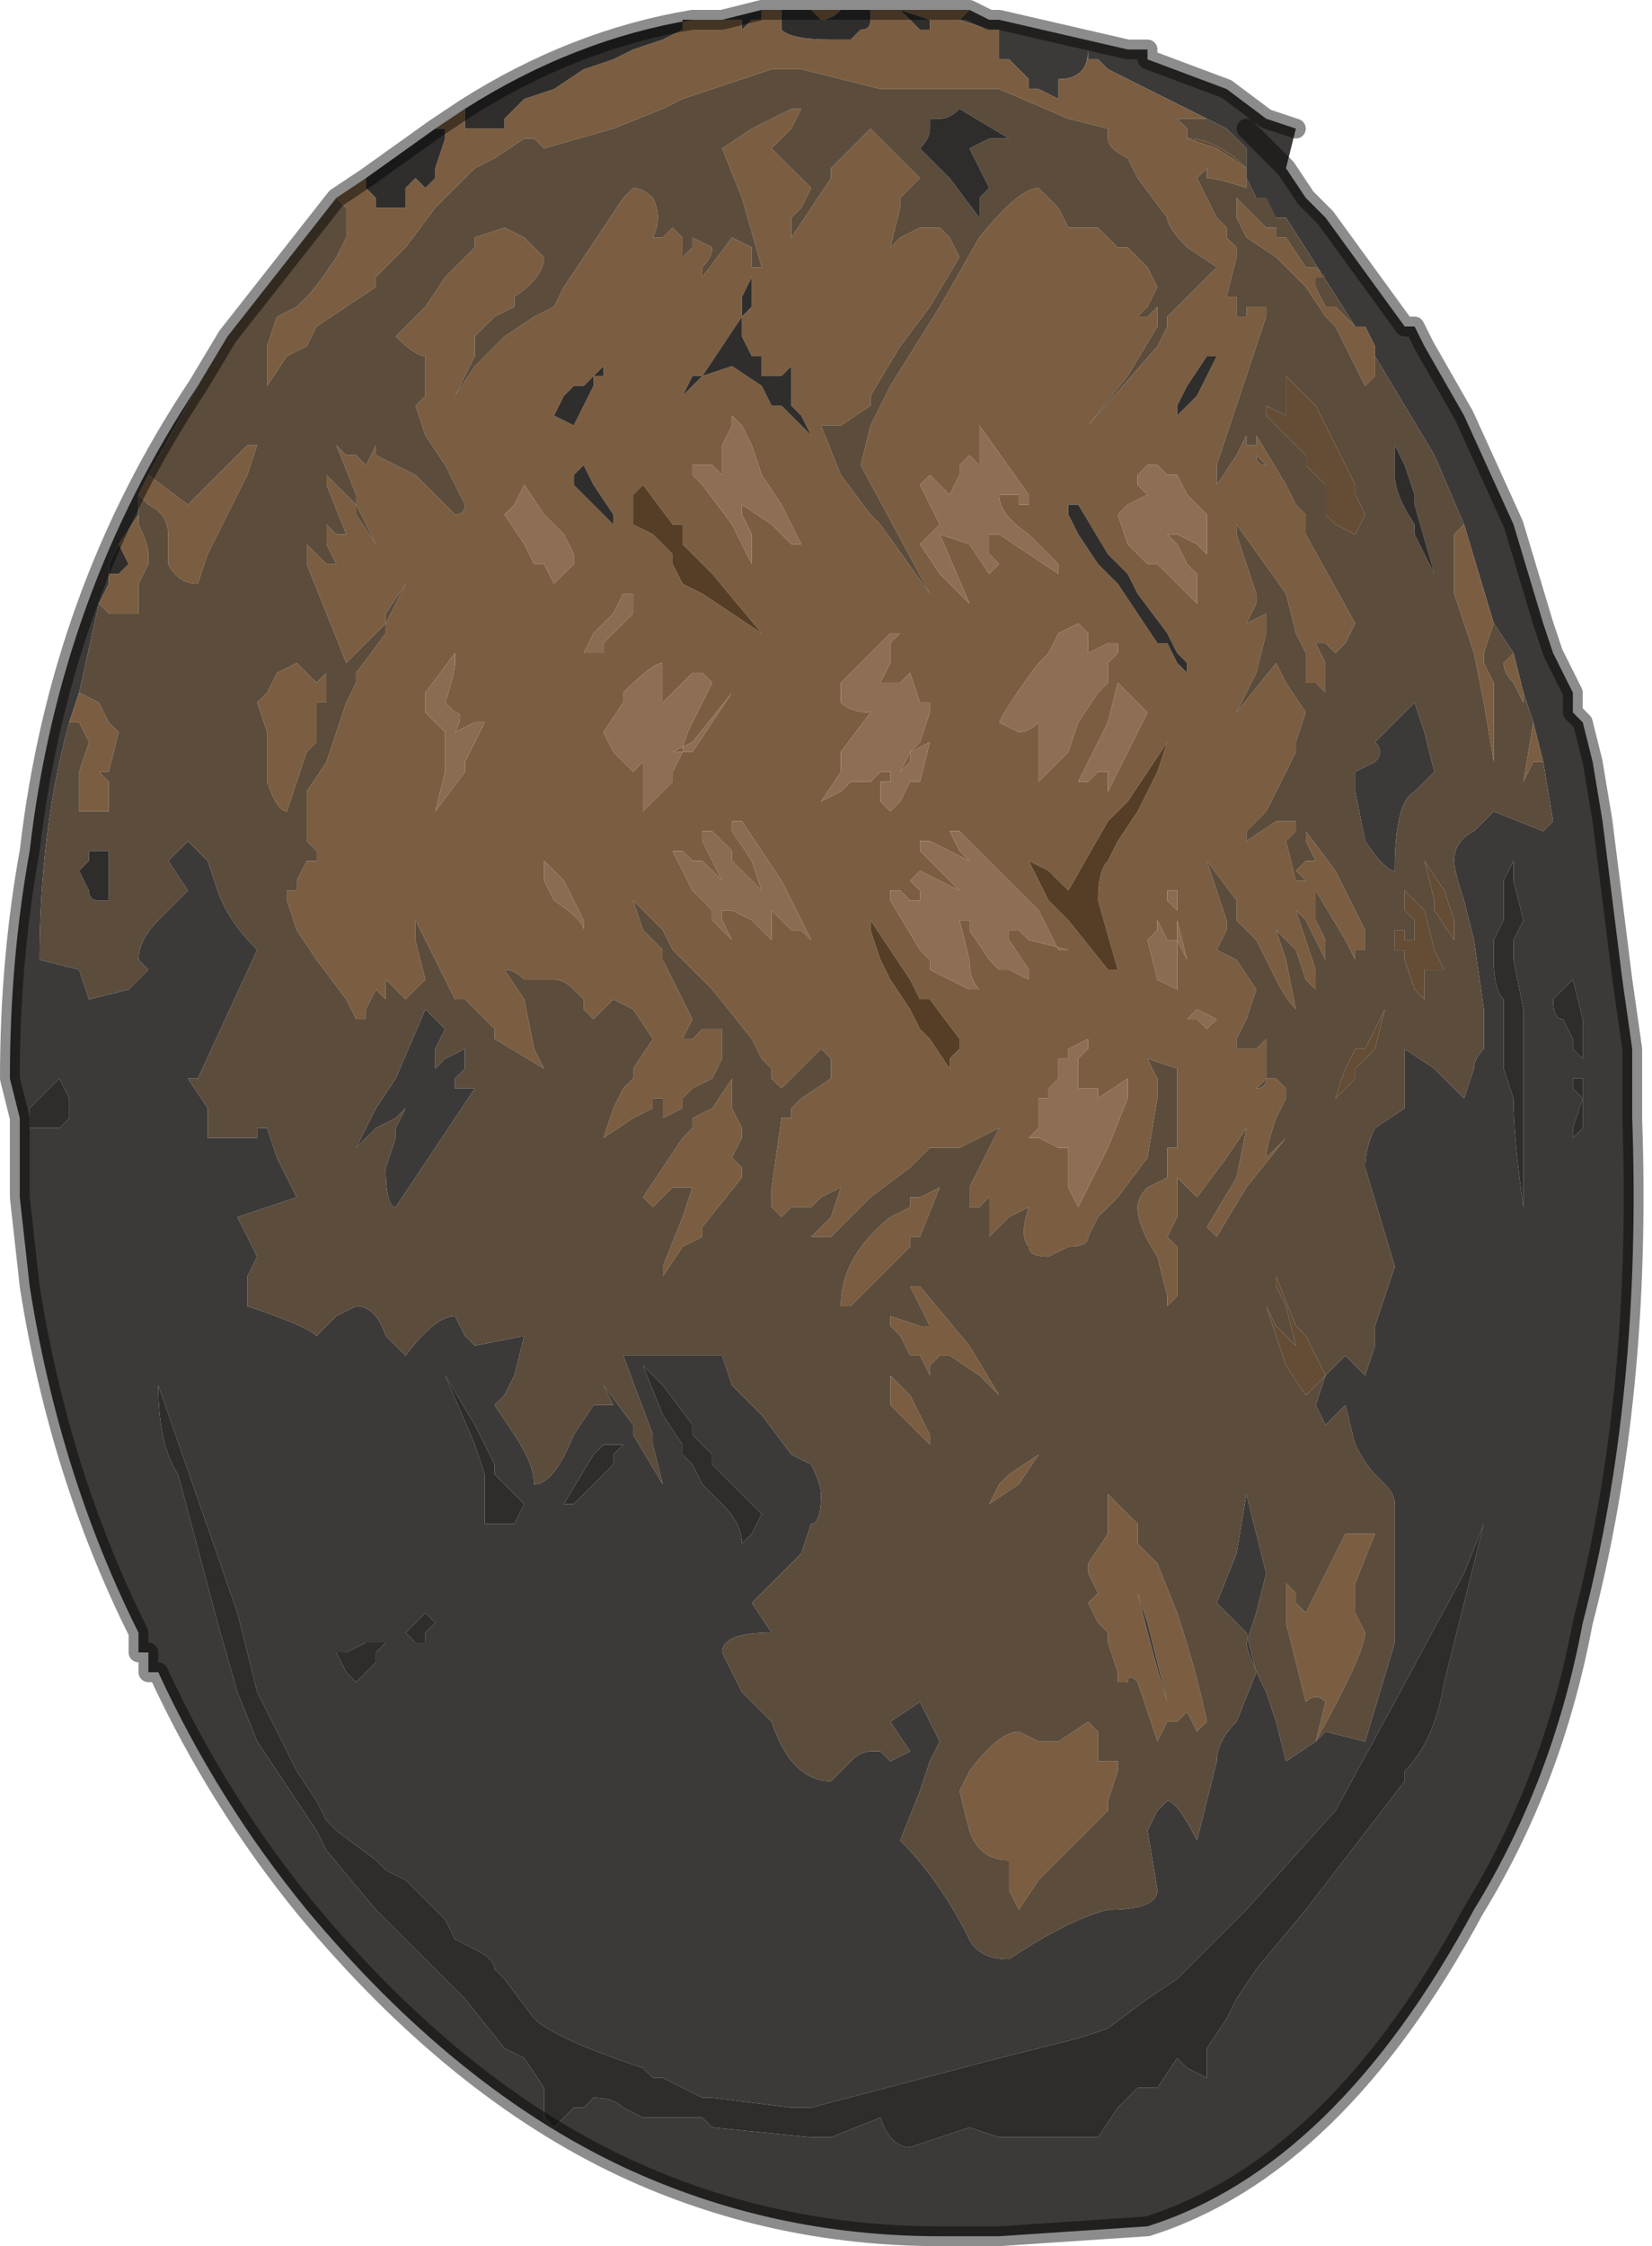 <?xml version="1.0" encoding="UTF-8" standalone="no"?>
<svg xmlns:xlink="http://www.w3.org/1999/xlink" height="11.35px" width="8.35px" xmlns="http://www.w3.org/2000/svg">
  <g transform="matrix(1.0, 0.0, 0.0, 1.0, 4.7, 5.35)">
    <path d="M0.2 -5.3 L0.3 -5.25 0.35 -5.25 1.0 -5.1 1.05 -5.1 1.05 -5.1 1.1 -5.1 1.1 -5.05 1.5 -4.9 1.7 -4.75 1.85 -4.7 1.8 -4.5 1.9 -4.35 2.0 -4.25 2.4 -3.7 2.45 -3.7 2.5 -3.6 2.7 -3.25 2.95 -2.7 3.1 -2.2 3.15 -2.05 3.25 -1.85 3.25 -1.75 3.3 -1.7 3.35 -1.5 3.4 -1.2 3.5 -0.4 3.55 -0.05 3.55 0.0 3.55 0.05 3.55 0.3 Q3.6 1.7 3.3 2.85 3.15 3.65 2.75 4.3 2.05 5.6 1.1 5.9 L0.35 5.95 0.2 5.95 0.05 5.95 Q-0.8 5.95 -1.55 5.6 -2.4 5.2 -3.15 4.3 -3.6 3.75 -3.9 3.1 L-3.95 3.1 -3.95 3.0 -4.0 3.0 -4.0 2.9 Q-4.4 2.1 -4.55 1.15 L-4.6 0.7 -4.6 0.3 -4.65 0.1 Q-4.65 -0.5 -4.55 -1.05 -4.4 -2.35 -3.7 -3.4 L-3.95 -2.95 -4.0 -2.85 -4.0 -2.75 -4.1 -2.6 -4.15 -2.5 -4.15 -2.4 -4.2 -2.3 -4.3 -1.85 -4.35 -1.7 Q-4.5 -1.15 -4.5 -0.5 L-4.3 -0.45 -4.25 -0.45 -4.3 -0.45 -4.25 -0.3 -4.05 -0.35 -3.95 -0.45 -4.0 -0.5 Q-4.0 -0.6 -3.9 -0.7 L-3.75 -0.85 -3.85 -1.0 -3.75 -1.1 -3.65 -1.0 -3.6 -0.85 Q-3.55 -0.7 -3.4 -0.55 L-3.7 0.1 -3.75 0.1 -3.65 0.25 -3.65 0.4 -3.5 0.4 -3.4 0.4 -3.4 0.35 -3.35 0.35 -3.3 0.5 -3.2 0.7 -3.35 0.75 -3.5 0.8 -3.45 0.9 -3.4 1.0 -3.45 1.1 -3.45 1.25 Q-3.15 1.35 -3.1 1.4 L-3.0 1.3 -2.9 1.25 Q-2.8 1.25 -2.75 1.4 L-2.65 1.5 Q-2.5 1.3 -2.4 1.3 L-2.35 1.4 -2.3 1.45 -2.05 1.4 -2.1 1.6 -2.15 1.7 -2.2 1.75 -2.1 1.9 Q-2.0 2.05 -2.0 2.15 -1.9 2.15 -1.8 1.9 L-1.7 1.75 -1.65 1.75 -1.6 1.75 -1.65 1.65 -1.5 1.85 -1.5 1.9 -1.35 2.15 -1.4 1.95 -1.4 1.9 -1.55 1.5 -1.3 1.5 -1.1 1.5 Q-1.05 1.5 -1.05 1.5 L-1.0 1.65 -0.85 1.8 -0.7 2.0 -0.6 2.05 Q-0.55 2.15 -0.55 2.2 -0.55 2.35 -0.6 2.35 L-0.65 2.5 -0.75 2.6 -0.9 2.75 -0.8 2.9 Q-1.05 2.9 -1.05 3.0 L-0.95 3.2 -0.8 3.35 Q-0.7 3.65 -0.5 3.65 L-0.45 3.6 -0.4 3.55 Q-0.35 3.5 -0.3 3.5 -0.25 3.5 -0.25 3.5 L-0.2 3.55 -0.1 3.5 -0.2 3.35 -0.05 3.25 0.05 3.45 0.0 3.55 -0.05 3.7 -0.15 3.95 Q0.05 4.15 0.2 4.45 0.25 4.55 0.4 4.55 0.7 4.35 0.9 4.3 1.15 4.3 1.15 4.2 L1.1 3.9 1.15 3.8 1.2 3.75 Q1.25 3.75 1.35 3.95 L1.45 3.55 Q1.45 3.45 1.55 3.35 L1.65 3.1 1.6 2.9 1.45 2.75 1.55 2.5 1.6 2.2 1.65 2.4 1.7 2.6 1.65 2.8 1.6 2.95 Q1.6 3.0 1.7 3.2 L1.75 3.35 1.8 3.55 1.95 3.45 2.0 3.4 2.2 3.45 2.35 2.95 2.35 2.25 Q2.35 2.2 2.3 2.15 L2.25 2.1 Q2.2 2.05 2.15 1.95 L2.1 1.75 2.0 1.85 1.95 1.75 2.0 1.6 2.1 1.5 2.15 1.55 2.2 1.6 2.25 1.45 2.25 1.35 2.35 1.05 2.2 0.55 Q2.2 0.45 2.25 0.35 L2.4 0.25 2.4 0.05 2.4 -0.05 2.55 0.05 2.7 0.2 2.75 0.05 Q2.75 0.0 2.8 -0.05 L2.8 -0.25 2.75 -0.6 2.7 -0.8 Q2.65 -0.95 2.65 -1.0 2.65 -1.1 2.75 -1.15 L2.85 -1.25 3.1 -1.15 3.15 -1.2 3.1 -1.5 3.05 -1.7 3.0 -1.85 2.95 -2.05 2.85 -2.2 2.7 -2.7 2.55 -3.05 2.25 -3.55 2.25 -3.55 2.25 -3.6 2.2 -3.7 2.15 -3.7 1.8 -4.25 1.75 -4.25 1.65 -4.35 1.6 -4.45 1.6 -4.5 1.6 -4.6 1.5 -4.7 1.4 -4.75 0.9 -5.0 0.85 -5.05 0.8 -5.05 0.8 -5.1 Q0.8 -4.95 0.65 -4.95 L0.65 -4.85 0.65 -4.85 0.55 -4.9 0.5 -4.9 0.5 -4.95 0.45 -5.0 0.4 -5.05 0.4 -5.05 0.35 -5.05 0.35 -5.2 0.3 -5.2 0.15 -5.25 0.2 -5.3 M1.6 -4.5 L1.6 -4.5 M0.9 4.9 L0.9 4.3 0.9 4.9 0.75 4.95 0.35 5.05 -0.6 5.3 -0.7 5.3 -1.1 5.25 -1.15 5.25 -1.35 5.15 -1.4 5.15 -1.45 5.1 Q-1.9 4.95 -2.0 4.85 L-2.15 4.65 -2.2 4.6 Q-2.2 4.55 -2.3 4.5 L-2.4 4.45 -2.45 4.35 -2.5 4.3 -2.6 4.2 -2.65 4.15 -2.75 4.1 -2.8 4.05 -3.0 3.9 -3.05 3.85 -3.1 3.75 -3.2 3.6 -3.4 3.2 -3.5 2.8 -3.9 1.65 Q-3.9 1.95 -3.8 2.1 L-3.6 2.85 -3.5 3.2 -3.4 3.45 -3.3 3.6 -3.1 3.9 -3.05 4.0 -2.8 4.3 -2.7 4.4 -2.65 4.45 -2.35 4.75 -2.15 5.0 -2.05 5.05 -1.95 5.2 -1.95 5.35 -1.9 5.4 -1.8 5.3 -1.75 5.3 -1.7 5.25 Q-1.6 5.25 -1.55 5.3 L-1.45 5.35 -1.4 5.35 -1.15 5.35 -1.1 5.4 -1.1 5.4 -0.6 5.45 -0.5 5.45 -0.25 5.35 Q-0.2 5.5 -0.1 5.5 L0.05 5.45 0.2 5.4 0.35 5.45 0.55 5.45 0.8 5.45 0.85 5.45 0.95 5.3 1.0 5.25 Q1.05 5.2 1.05 5.2 L1.15 5.2 1.25 5.05 1.3 5.1 1.4 5.15 1.4 5.0 1.5 4.85 1.55 4.75 1.65 4.6 1.9 4.3 2.4 3.65 2.4 3.6 Q2.55 3.45 2.6 3.15 L2.75 2.55 2.8 2.35 2.7 2.6 2.35 3.25 2.05 3.8 1.6 4.3 1.25 4.65 1.1 4.75 0.9 4.9 M1.6 -4.7 L1.8 -4.5 1.6 -4.7 M2.5 -1.65 L2.55 -1.45 2.45 -1.35 Q2.35 -1.3 2.35 -0.95 L2.35 -0.95 Q2.3 -0.95 2.2 -1.1 L2.15 -1.35 2.15 -1.45 2.25 -1.5 Q2.3 -1.55 2.25 -1.6 L2.35 -1.7 2.45 -1.8 2.5 -1.65 M2.95 -1.05 L2.95 -1.0 2.9 -0.9 2.9 -0.7 2.85 -0.6 2.85 -0.5 Q2.85 -0.35 2.9 -0.3 L2.9 -0.2 2.9 0.05 2.95 0.2 Q2.95 0.4 3.0 0.75 L3.0 0.3 3.0 0.05 3.0 -0.25 2.95 -0.5 2.95 -0.6 3.0 -0.7 2.95 -0.9 2.95 -1.05 M3.3 0.1 L3.3 0.1 3.25 0.1 3.25 0.15 3.3 0.2 3.25 0.35 3.25 0.4 3.3 0.35 3.3 0.1 M3.25 -0.05 L3.25 -0.05 3.3 0.0 3.3 -0.05 3.3 -0.2 3.25 -0.4 3.15 -0.3 Q3.15 -0.2 3.2 -0.2 L3.25 -0.1 3.25 -0.05 M1.05 2.7 L1.1 2.85 1.2 3.25 Q1.15 3.1 1.05 2.7 L1.05 2.65 1.0 2.65 1.05 2.65 1.05 2.7 M-2.5 -0.2 L-2.45 -0.15 -2.5 -0.05 -2.5 0.05 -2.45 0.0 -2.45 0.0 -2.35 -0.05 -2.35 0.05 -2.4 0.1 -2.4 0.15 -2.3 0.15 -2.7 0.75 Q-2.75 0.75 -2.75 0.55 L-2.7 0.4 -2.7 0.35 -2.65 0.25 -2.65 0.2 -2.65 0.25 -2.7 0.3 -2.8 0.35 -2.85 0.4 -2.9 0.45 -2.85 0.35 -2.8 0.25 -2.8 0.25 -2.7 0.1 -2.7 0.1 -2.55 -0.25 -2.5 -0.2 M-1.7 2.0 L-1.85 2.25 -1.8 2.25 -1.6 2.05 -1.6 2.0 -1.55 1.95 -1.65 1.95 -1.7 2.0 M-1.2 1.85 L-1.35 1.65 -1.45 1.55 -1.35 1.8 -1.25 1.95 -1.25 2.0 -1.2 2.05 -1.15 2.15 -1.15 2.15 -1.05 2.25 Q-0.95 2.35 -0.95 2.45 L-0.9 2.4 -0.85 2.3 -1.0 2.15 -1.1 2.05 -1.1 2.0 -1.15 1.95 -1.15 1.95 -1.2 1.9 -1.2 1.85 M-2.2 2.1 L-2.2 2.05 -2.3 1.85 -2.45 1.6 -2.3 1.95 -2.25 2.1 -2.25 2.2 -2.25 2.35 -2.1 2.35 -2.05 2.25 -2.2 2.1 M-2.55 2.8 L-2.55 2.8 -2.65 2.9 -2.6 2.95 -2.55 2.95 -2.55 2.9 -2.5 2.85 -2.55 2.8 M-2.95 3.0 L-3.0 3.0 -2.95 3.1 -2.9 3.15 -2.8 3.05 -2.8 3.0 -2.75 2.95 -2.85 2.95 -2.95 3.0 M-4.4 0.1 L-4.4 0.1 -4.5 0.2 -4.55 0.25 -4.55 0.35 -4.4 0.35 -4.35 0.3 -4.35 0.2 -4.4 0.1 -4.4 0.1" fill="#3c3a39" fill-rule="evenodd" stroke="none"/>
    <path d="M0.2 -5.3 L0.15 -5.25 0.3 -5.2 0.35 -5.2 0.35 -5.05 0.4 -5.05 0.4 -5.05 0.45 -5.0 0.5 -4.95 0.5 -4.9 0.55 -4.9 0.65 -4.85 0.65 -4.85 0.65 -4.95 Q0.8 -4.95 0.8 -5.1 L0.8 -5.05 0.85 -5.05 0.9 -5.0 1.4 -4.75 1.35 -4.75 1.25 -4.75 1.25 -4.75 1.3 -4.7 1.3 -4.65 1.45 -4.6 1.6 -4.5 1.6 -4.45 1.6 -4.4 Q1.45 -4.45 1.4 -4.45 L1.4 -4.5 1.35 -4.45 1.35 -4.45 1.45 -4.25 1.5 -4.2 1.5 -4.15 1.55 -4.1 1.55 -4.05 1.5 -3.85 1.55 -3.85 1.55 -3.8 Q1.55 -3.75 1.55 -3.75 L1.6 -3.75 1.6 -3.8 1.7 -3.8 1.7 -3.75 1.45 -3.0 1.45 -2.9 1.55 -3.05 1.6 -3.15 1.6 -3.1 1.65 -3.1 1.65 -3.05 Q1.65 -3.0 1.7 -3.0 L1.65 -3.05 1.65 -3.15 1.8 -2.9 1.85 -2.8 1.9 -2.75 1.9 -2.65 2.15 -2.2 2.1 -2.1 2.05 -2.05 Q2.05 -2.05 2.0 -2.1 L1.95 -2.1 1.95 -2.1 2.0 -2.0 2.0 -1.95 2.0 -1.85 1.95 -1.9 1.9 -1.9 Q1.9 -1.95 1.9 -2.05 L1.85 -2.15 1.8 -2.35 1.55 -2.7 1.55 -2.65 1.6 -2.5 1.65 -2.35 1.65 -2.3 1.6 -2.2 1.7 -2.25 1.7 -2.25 1.7 -2.15 1.65 -1.95 1.55 -1.75 1.55 -1.75 1.75 -2.0 1.8 -1.9 1.9 -1.75 1.85 -1.6 1.85 -1.55 1.8 -1.45 1.75 -1.35 1.7 -1.25 1.6 -1.15 1.6 -1.1 1.75 -1.2 1.8 -1.2 1.85 -1.2 1.85 -1.15 1.8 -1.1 1.85 -0.9 1.9 -0.9 1.85 -0.95 1.9 -1.0 1.9 -1.0 1.95 -1.0 1.9 -1.1 1.9 -1.15 2.05 -0.95 2.2 -0.65 2.2 -0.55 2.15 -0.55 2.15 -0.5 2.1 -0.6 1.95 -0.85 1.95 -0.7 2.0 -0.6 2.0 -0.5 1.95 -0.6 1.9 -0.7 1.85 -0.75 1.85 -0.75 1.9 -0.6 1.9 -0.6 1.95 -0.45 1.95 -0.35 1.9 -0.4 1.85 -0.55 1.75 -0.65 1.7 -0.75 1.75 -0.65 1.8 -0.5 1.85 -0.25 Q1.8 -0.3 1.75 -0.4 L1.65 -0.6 Q1.65 -0.6 1.6 -0.65 L1.55 -0.7 1.55 -0.8 1.4 -1.0 1.4 -1.0 1.45 -0.85 1.5 -0.7 1.5 -0.65 1.45 -0.55 1.55 -0.5 1.65 -0.35 1.6 -0.2 1.55 -0.1 1.55 -0.05 1.65 -0.05 1.7 -0.1 1.7 -0.1 1.7 0.1 1.65 0.15 Q1.7 0.15 1.7 0.1 L1.75 0.1 1.8 0.15 1.8 0.2 1.75 0.3 Q1.7 0.45 1.7 0.5 L1.75 0.45 1.8 0.4 1.6 0.65 1.45 0.9 1.4 0.85 1.55 0.6 1.6 0.35 1.5 0.5 1.35 0.7 1.3 0.65 1.25 0.6 1.25 0.8 1.2 0.9 1.25 0.95 1.25 1.1 1.25 1.2 1.2 1.25 1.2 1.2 1.15 1.0 Q1.05 0.85 1.05 0.75 1.05 0.7 1.1 0.65 L1.2 0.6 1.2 0.45 1.25 0.45 1.25 0.05 1.1 0.0 1.15 0.1 1.15 0.2 1.1 0.5 0.95 0.7 0.9 0.75 0.85 0.8 0.8 0.9 Q0.8 0.95 0.7 0.95 L0.6 1.0 Q0.5 1.0 0.5 0.95 0.45 0.9 0.5 0.75 L0.4 0.8 0.3 0.9 0.3 0.7 0.25 0.75 0.2 0.75 0.2 0.65 0.25 0.55 0.35 0.35 0.25 0.4 0.15 0.45 0.1 0.45 0.05 0.45 0.0 0.45 -0.05 0.5 -0.1 0.55 -0.1 0.55 -0.3 0.7 -0.5 0.9 -0.6 0.9 -0.5 0.8 -0.45 0.65 -0.55 0.7 -0.6 0.75 -0.7 0.75 -0.7 0.75 -0.75 0.8 -0.8 0.75 -0.8 0.65 -0.75 0.3 -0.7 0.3 -0.7 0.25 -0.65 0.2 -0.5 0.1 -0.5 0.0 -0.55 -0.05 -0.65 0.05 -0.65 0.05 -0.7 0.1 -0.7 0.1 -0.75 0.15 -0.8 0.1 -0.8 0.05 -0.85 0.0 -0.9 -0.1 -1.1 -0.35 -1.2 -0.45 -1.25 -0.5 -1.3 -0.55 -1.3 -0.55 -1.35 -0.65 -1.4 -0.7 -1.5 -0.8 -1.45 -0.65 -1.35 -0.55 -1.35 -0.5 -1.25 -0.3 -1.2 -0.2 -1.25 -0.1 -1.2 -0.1 -1.15 -0.15 -1.05 -0.15 -1.05 0.0 -1.1 0.1 -1.2 0.15 -1.25 0.2 -1.25 0.25 -1.35 0.3 -1.35 0.2 -1.4 0.2 -1.4 0.25 -1.5 0.3 -1.5 0.3 -1.65 0.4 -1.6 0.25 -1.55 0.15 -1.5 0.1 -1.5 0.05 -1.4 -0.1 -1.5 -0.25 -1.5 -0.25 -1.6 -0.3 -1.65 -0.25 -1.7 -0.2 -1.75 -0.25 -1.75 -0.3 -1.8 -0.35 Q-1.85 -0.4 -1.9 -0.4 L-1.95 -0.4 Q-1.95 -0.4 -2.0 -0.4 L-2.05 -0.4 Q-2.1 -0.45 -2.15 -0.45 L-2.05 -0.3 -2.0 -0.05 -1.95 0.05 -2.2 -0.1 -2.2 -0.15 -2.35 -0.3 -2.4 -0.3 -2.45 -0.4 -2.5 -0.5 -2.6 -0.7 -2.6 -0.6 -2.55 -0.4 -2.6 -0.35 -2.65 -0.3 -2.75 -0.4 -2.75 -0.3 -2.75 -0.3 -2.8 -0.35 -2.85 -0.25 -2.85 -0.2 -2.9 -0.2 -2.95 -0.3 -3.1 -0.5 -3.1 -0.5 -3.2 -0.65 -3.25 -0.8 -3.25 -0.85 -3.2 -0.85 -3.2 -0.9 -3.15 -1.0 -3.1 -1.0 -3.1 -1.05 Q-3.1 -1.05 -3.15 -1.1 L-3.15 -1.1 -3.15 -1.35 -3.05 -1.5 -2.95 -1.8 -2.9 -1.9 -2.9 -1.95 -2.75 -2.15 -2.75 -2.2 -2.65 -2.4 -2.75 -2.25 -2.75 -2.2 -2.9 -2.05 -2.95 -2.0 -3.05 -2.25 -3.15 -2.5 -3.15 -2.6 -3.15 -2.6 -3.05 -2.5 -3.0 -2.5 -3.05 -2.6 -3.05 -2.7 -3.0 -2.65 -2.95 -2.65 -2.95 -2.65 -3.05 -2.9 -3.05 -2.95 -2.9 -2.8 -2.9 -2.75 -2.8 -2.6 -2.9 -2.8 -2.9 -2.85 -3.0 -3.1 -3.0 -3.1 -2.95 -3.05 -2.9 -3.05 -2.85 -3.0 -2.8 -3.1 -2.8 -3.05 -2.6 -2.95 -2.4 -2.75 Q-2.35 -2.75 -2.35 -2.8 L-2.45 -3.0 -2.55 -3.15 -2.6 -3.3 -2.55 -3.35 -2.55 -3.55 Q-2.6 -3.55 -2.7 -3.65 L-2.55 -3.8 -2.45 -3.95 -2.3 -4.1 -2.3 -4.15 -2.15 -4.2 -2.05 -4.15 -1.95 -4.05 Q-1.95 -3.95 -2.1 -3.85 L-2.1 -3.8 -2.2 -3.75 -2.3 -3.65 -2.3 -3.55 -2.4 -3.35 -2.4 -3.35 -2.3 -3.5 -2.3 -3.5 -2.15 -3.65 -2.0 -3.75 -1.9 -3.8 -1.85 -3.9 -1.65 -4.2 -1.55 -4.35 -1.5 -4.4 Q-1.45 -4.4 -1.4 -4.35 -1.35 -4.25 -1.4 -4.15 -1.4 -4.15 -1.35 -4.15 L-1.35 -4.15 -1.3 -4.2 -1.3 -4.2 -1.25 -4.15 -1.25 -4.05 -1.2 -4.1 -1.2 -4.15 -1.1 -4.1 Q-1.1 -4.05 -1.15 -4.0 L-1.15 -3.95 -1.0 -4.15 -0.9 -4.1 -0.9 -4.0 -0.85 -4.0 -0.95 -4.35 -1.05 -4.6 -0.9 -4.7 -0.8 -4.75 -0.7 -4.8 -0.65 -4.8 -0.7 -4.7 -0.8 -4.6 -0.7 -4.5 -0.6 -4.4 -0.65 -4.3 -0.7 -4.25 -0.7 -4.15 -0.6 -4.3 -0.5 -4.45 -0.5 -4.5 -0.3 -4.7 -0.3 -4.7 -0.05 -4.45 -0.15 -4.35 -0.15 -4.3 -0.2 -4.1 -0.15 -4.15 -0.05 -4.2 Q-0.05 -4.2 0.0 -4.2 L0.05 -4.2 0.1 -4.15 0.15 -4.05 0.0 -3.8 -0.15 -3.6 -0.3 -3.35 -0.3 -3.3 -0.45 -3.2 -0.5 -3.2 -0.5 -3.2 -0.55 -3.2 -0.45 -2.95 -0.3 -2.75 -0.25 -2.7 0.0 -2.35 -0.35 -3.0 -0.3 -3.2 -0.3 -3.2 -0.2 -3.4 0.05 -3.8 0.05 -3.8 0.25 -4.15 Q0.45 -4.4 0.55 -4.4 L0.65 -4.3 0.7 -4.2 0.75 -4.2 0.8 -4.2 0.85 -4.2 0.9 -4.15 0.95 -4.1 1.0 -4.1 1.1 -4.0 1.15 -3.9 1.1 -3.8 1.05 -3.75 1.1 -3.75 1.1 -3.75 1.15 -3.8 1.15 -3.7 1.0 -3.45 0.8 -3.2 0.8 -3.2 1.15 -3.6 1.2 -3.7 1.2 -3.75 1.45 -4.0 1.3 -4.1 Q1.2 -4.2 1.2 -4.25 L1.05 -4.45 1.0 -4.55 Q0.9 -4.6 0.9 -4.65 L0.9 -4.7 0.7 -4.75 0.7 -4.75 0.35 -4.9 0.15 -4.9 -0.05 -4.9 -0.25 -4.9 -0.65 -5.0 -0.65 -5.0 -0.8 -5.0 -1.25 -4.85 -1.35 -4.8 -1.35 -4.8 -1.6 -4.7 -1.95 -4.6 -2.0 -4.65 -2.05 -4.65 -2.2 -4.55 -2.3 -4.5 -2.35 -4.45 -2.5 -4.3 -2.65 -4.1 -2.8 -3.95 -2.8 -3.9 -2.95 -3.8 -2.95 -3.8 -3.1 -3.7 -3.15 -3.6 -3.25 -3.55 -3.35 -3.4 -3.35 -3.6 -3.3 -3.75 -3.2 -3.8 -3.15 -3.85 Q-3.1 -3.9 -3.0 -4.05 L-2.95 -4.15 -2.95 -4.3 -3.0 -4.35 -2.85 -4.45 -2.85 -4.4 -2.8 -4.35 -2.8 -4.3 -2.65 -4.3 -2.65 -4.4 -2.6 -4.45 -2.55 -4.4 -2.55 -4.4 -2.5 -4.45 -2.5 -4.5 -2.45 -4.65 -2.45 -4.7 -2.5 -4.7 -2.35 -4.8 -2.35 -4.7 Q-2.35 -4.7 -2.3 -4.7 L-2.15 -4.7 -2.15 -4.75 -2.05 -4.85 -1.9 -4.9 -1.75 -5.0 -1.6 -5.05 -1.6 -5.05 -1.5 -5.1 -1.35 -5.15 -1.35 -5.15 -1.25 -5.2 -1.25 -5.25 -1.2 -5.25 -1.05 -5.25 -1.0 -5.25 -0.95 -5.25 -0.95 -5.2 -0.9 -5.25 -0.85 -5.25 -0.85 -5.3 -0.75 -5.3 -0.75 -5.3 -0.75 -5.2 Q-0.7 -5.15 -0.5 -5.15 L-0.45 -5.15 Q-0.4 -5.15 -0.4 -5.15 -0.35 -5.2 -0.35 -5.2 -0.3 -5.2 -0.3 -5.25 L-0.3 -5.3 -0.35 -5.3 -0.3 -5.3 -0.2 -5.3 -0.15 -5.3 0.0 -5.3 0.0 -5.3 0.2 -5.3 M1.65 -4.35 L1.75 -4.25 1.7 -4.35 1.65 -4.35 M2.15 -3.7 L2.2 -3.7 2.25 -3.6 2.25 -3.55 2.25 -3.55 2.25 -3.45 2.2 -3.4 2.1 -3.6 2.1 -3.6 2.05 -3.7 2.0 -3.75 1.9 -3.9 1.75 -4.05 1.6 -4.15 1.55 -4.25 1.55 -4.35 1.65 -4.25 1.65 -4.25 1.7 -4.2 1.7 -4.2 1.75 -4.2 1.75 -4.15 1.8 -4.15 1.9 -4.0 1.95 -4.0 2.0 -3.95 1.95 -3.95 1.95 -3.9 2.0 -3.8 2.05 -3.8 2.15 -3.7 M2.7 -2.7 L2.85 -2.2 2.8 -2.05 2.8 -2.0 2.85 -1.9 2.85 -1.5 2.8 -1.8 2.75 -2.05 2.7 -2.2 2.65 -2.35 2.65 -2.4 2.65 -2.55 2.65 -2.65 2.7 -2.7 M2.95 -2.05 L3.0 -1.85 3.0 -1.8 2.95 -1.9 Q2.9 -1.95 2.9 -2.0 L2.95 -2.05 M3.05 -1.7 L3.1 -1.5 3.05 -1.5 3.0 -1.4 3.05 -1.7 M-4.35 -1.7 L-4.3 -1.85 -4.2 -1.8 -4.15 -1.7 -4.1 -1.65 -4.15 -1.45 -4.2 -1.45 -4.2 -1.45 -4.2 -1.45 -4.15 -1.4 -4.15 -1.25 -4.2 -1.25 -4.2 -1.25 -4.25 -1.25 -4.3 -1.25 -4.3 -1.45 -4.25 -1.6 -4.3 -1.7 -4.35 -1.7 M-4.2 -2.3 L-4.15 -2.4 -4.15 -2.45 -4.1 -2.45 -4.05 -2.5 -4.1 -2.6 -4.0 -2.75 -4.0 -2.7 Q-3.95 -2.6 -3.95 -2.55 L-3.95 -2.5 -4.0 -2.4 -4.0 -2.25 -4.1 -2.25 -4.15 -2.25 -4.2 -2.3 M-4.0 -2.85 L-3.95 -2.95 -3.75 -2.8 -3.65 -2.9 -3.55 -3.0 -3.45 -3.1 -3.4 -3.1 -3.45 -2.95 -3.5 -2.85 -3.55 -2.75 -3.65 -2.55 -3.7 -2.4 Q-3.8 -2.4 -3.85 -2.5 L-3.85 -2.65 Q-3.85 -2.75 -3.95 -2.8 L-4.0 -2.85 M0.2 5.95 L0.35 5.95 0.2 5.95 M1.7 -4.2 L1.75 -4.15 1.75 -4.15 1.7 -4.2 M0.25 -3.2 L0.25 -3.15 0.25 -3.05 0.25 -3.0 0.2 -3.05 0.2 -3.05 0.15 -3.0 0.15 -2.95 0.1 -2.85 0.05 -2.9 0.0 -2.95 -0.05 -2.9 0.0 -2.8 0.05 -2.7 0.0 -2.65 -0.05 -2.6 0.05 -2.45 0.05 -2.45 0.2 -2.3 0.05 -2.65 0.2 -2.6 0.3 -2.45 0.35 -2.5 0.3 -2.55 0.3 -2.65 0.35 -2.65 0.65 -2.45 0.65 -2.5 0.5 -2.65 Q0.35 -2.75 0.35 -2.85 L0.45 -2.85 0.45 -2.8 0.5 -2.8 0.5 -2.85 0.25 -3.2 M0.75 -2.65 L0.85 -2.5 0.85 -2.5 0.95 -2.4 1.05 -2.25 1.15 -2.1 1.15 -2.1 1.2 -2.1 1.25 -2.0 1.3 -1.95 1.3 -2.0 1.25 -2.05 1.2 -2.15 1.2 -2.15 1.05 -2.35 1.0 -2.45 0.9 -2.55 0.75 -2.8 0.7 -2.8 0.7 -2.75 0.75 -2.65 M1.0 -2.6 L1.1 -2.5 1.15 -2.5 1.15 -2.5 1.2 -2.45 1.25 -2.4 1.25 -2.4 1.3 -2.35 1.35 -2.3 1.35 -2.45 1.3 -2.5 1.25 -2.6 1.2 -2.65 1.25 -2.65 1.35 -2.6 1.4 -2.55 1.4 -2.75 1.35 -2.8 1.3 -2.85 1.3 -2.85 1.25 -2.95 1.2 -2.95 1.15 -3.0 1.1 -3.0 1.05 -2.95 1.05 -2.9 1.1 -2.85 1.1 -2.85 1.0 -2.8 0.95 -2.75 1.0 -2.6 M1.45 -3.55 L1.45 -3.55 1.4 -3.55 1.3 -3.4 1.25 -3.3 Q1.25 -3.25 1.25 -3.25 L1.35 -3.35 1.45 -3.55 M1.2 -1.6 L1.0 -1.3 0.9 -1.2 0.7 -0.85 0.65 -0.9 0.6 -0.95 0.5 -1.0 0.5 -1.0 0.6 -0.8 0.6 -0.8 0.7 -0.7 0.9 -0.45 0.95 -0.45 0.85 -0.8 Q0.85 -0.95 0.9 -1.0 L0.95 -1.1 1.05 -1.25 1.15 -1.45 1.2 -1.6 M0.8 -2.15 L0.75 -2.2 0.65 -2.15 0.6 -2.05 0.55 -2.0 Q0.4 -1.8 0.35 -1.7 L0.45 -1.65 Q0.5 -1.65 0.55 -1.7 L0.55 -1.4 0.7 -1.55 0.75 -1.7 0.85 -1.85 0.9 -1.9 0.9 -2.0 0.95 -2.05 0.95 -2.1 0.9 -2.1 0.8 -2.05 0.8 -2.1 0.8 -2.15 M0.95 -1.9 L0.9 -1.7 0.75 -1.4 0.8 -1.4 0.85 -1.45 0.85 -1.45 0.9 -1.45 0.9 -1.35 1.1 -1.75 1.0 -1.85 0.95 -1.9 M0.2 -1.0 L0.0 -1.1 -0.05 -1.1 -0.05 -1.05 0.05 -0.95 0.15 -0.85 -0.05 -0.95 -0.1 -0.9 -0.05 -0.85 -0.05 -0.8 -0.1 -0.8 -0.15 -0.85 -0.2 -0.85 -0.2 -0.8 -0.05 -0.55 0.0 -0.5 0.0 -0.45 0.1 -0.4 0.1 -0.4 0.2 -0.35 0.25 -0.35 Q0.2 -0.4 0.2 -0.5 L0.2 -0.5 0.15 -0.7 0.2 -0.7 0.2 -0.65 0.3 -0.5 0.35 -0.45 0.4 -0.45 0.5 -0.4 0.5 -0.45 0.4 -0.6 0.4 -0.65 0.45 -0.65 0.5 -0.6 0.7 -0.55 0.65 -0.55 0.55 -0.75 0.45 -0.85 0.4 -0.9 0.4 -0.9 0.35 -0.95 0.15 -1.15 0.1 -1.15 0.15 -1.05 0.2 -1.0 M0.0 -1.6 L0.0 -1.6 -0.1 -1.55 -0.1 -1.5 -0.15 -1.45 -0.15 -1.45 -0.1 -1.55 -0.05 -1.6 0.0 -1.75 0.0 -1.8 -0.05 -1.8 -0.1 -1.95 -0.15 -1.9 -0.15 -1.9 -0.25 -1.9 -0.2 -2.0 -0.2 -2.1 -0.15 -2.15 -0.2 -2.15 -0.2 -2.15 -0.4 -1.95 -0.4 -1.95 -0.45 -1.9 -0.45 -1.8 Q-0.4 -1.75 -0.3 -1.75 L-0.3 -1.75 -0.45 -1.55 -0.45 -1.45 -0.55 -1.3 -0.45 -1.35 -0.4 -1.4 -0.35 -1.4 -0.35 -1.4 -0.3 -1.4 -0.3 -1.4 -0.25 -1.45 -0.2 -1.45 -0.2 -1.4 -0.25 -1.4 -0.25 -1.35 -0.25 -1.3 -0.2 -1.25 -0.2 -1.25 -0.15 -1.3 -0.1 -1.4 -0.05 -1.4 0.0 -1.6 M0.15 -0.05 L0.15 -0.1 0.0 -0.3 -0.05 -0.3 -0.1 -0.4 -0.3 -0.7 -0.3 -0.65 -0.25 -0.5 -0.2 -0.4 -0.1 -0.25 -0.05 -0.15 -0.05 -0.15 0.0 -0.1 0.1 0.05 0.1 0.0 0.15 -0.05 M0.8 -0.1 L0.7 -0.05 0.7 0.0 0.65 0.0 0.65 0.1 0.6 0.15 0.6 0.2 0.55 0.2 0.55 0.35 0.5 0.4 0.55 0.4 0.65 0.45 0.7 0.45 0.7 0.4 0.7 0.65 0.75 0.75 0.8 0.65 0.9 0.45 1.0 0.2 1.0 0.1 0.85 0.2 0.85 0.15 0.85 0.15 0.8 0.15 0.75 0.15 0.75 0.0 0.8 -0.05 0.8 -0.1 0.8 -0.1 M1.4 -0.15 L1.45 -0.2 1.35 -0.25 1.35 -0.25 1.35 -0.25 1.3 -0.2 1.35 -0.2 1.4 -0.15 1.4 -0.15 M1.15 -0.7 L1.15 -0.65 1.1 -0.6 1.15 -0.4 1.25 -0.35 1.25 -0.6 1.3 -0.5 1.3 -0.5 1.25 -0.7 1.25 -0.6 1.2 -0.6 1.15 -0.7 M1.25 -0.7 L1.25 -0.85 1.2 -0.85 1.2 -0.8 Q1.2 -0.8 1.25 -0.75 L1.25 -0.7 M2.1 2.4 L2.2 2.4 2.25 2.4 2.15 2.65 2.15 2.8 2.2 2.9 Q2.2 3.0 1.95 3.45 L2.0 3.25 Q1.95 3.2 1.9 3.25 L1.85 3.05 1.8 2.85 1.8 2.65 1.85 2.7 1.85 2.75 1.9 2.8 2.1 2.4 M0.05 0.65 L-0.05 0.9 -0.1 0.9 -0.1 0.95 -0.15 1.0 -0.25 1.1 -0.4 1.25 -0.45 1.25 Q-0.45 1.0 -0.2 0.8 L-0.1 0.75 -0.1 0.7 -0.05 0.7 0.05 0.65 M0.25 1.6 L0.1 1.5 0.05 1.5 0.0 1.55 0.0 1.6 -0.05 1.5 -0.1 1.5 -0.15 1.4 -0.15 1.4 -0.2 1.35 -0.2 1.3 -0.2 1.3 -0.05 1.35 0.0 1.35 -0.05 1.25 -0.1 1.15 -0.05 1.15 0.2 1.45 0.35 1.7 0.25 1.6 M0.4 2.1 L0.55 2.0 0.45 2.15 0.3 2.25 0.35 2.15 0.4 2.1 M0.9 2.2 L1.05 2.35 1.05 2.45 1.15 2.55 1.25 2.8 Q1.35 3.1 1.4 3.35 L1.35 3.4 1.3 3.3 1.25 3.35 1.2 3.35 1.15 3.45 1.05 3.15 Q1.0 3.1 1.0 3.15 L0.95 3.15 0.95 3.1 0.9 2.95 0.9 2.9 0.85 2.85 0.8 2.75 0.85 2.7 0.8 2.6 0.8 2.55 0.9 2.4 0.9 2.2 M1.05 2.7 L1.05 2.65 1.0 2.65 1.05 2.65 1.05 2.7 Q1.15 3.1 1.2 3.25 L1.1 2.85 1.05 2.7 M0.9 3.75 L0.9 3.8 0.7 4.0 0.6 4.1 0.55 4.15 0.45 4.3 0.4 4.2 0.4 4.05 Q0.25 4.05 0.2 3.9 L0.15 3.7 0.2 3.6 Q0.35 3.4 0.45 3.4 L0.55 3.45 0.65 3.45 0.8 3.35 0.85 3.4 0.85 3.55 0.95 3.55 0.95 3.6 0.9 3.75 0.95 3.65 0.9 3.75 M-0.45 -5.3 L-0.45 -5.3 Q-0.5 -5.25 -0.55 -5.25 L-0.6 -5.3 -0.6 -5.3 -0.55 -5.3 -0.45 -5.3 M0.0 -5.25 L-0.15 -5.3 -0.05 -5.2 0.0 -5.2 0.0 -5.25 M-0.9 -3.95 L-0.95 -3.85 -0.95 -3.75 -0.95 -3.75 -0.9 -3.8 -0.9 -3.95 M-1.0 -3.2 L-1.05 -3.1 -1.05 -2.95 -1.1 -3.0 -1.1 -3.0 -1.15 -3.0 -1.15 -3.0 -1.2 -3.0 -1.2 -2.95 -1.15 -2.9 -1.0 -2.7 -0.9 -2.5 -0.9 -2.65 -0.95 -2.75 -0.95 -2.8 -0.8 -2.7 -0.75 -2.65 -0.7 -2.6 -0.65 -2.6 -0.75 -2.8 -0.75 -2.8 -0.85 -2.95 -0.9 -3.1 -0.95 -3.2 -1.0 -3.25 -1.0 -3.2 M-1.15 -3.45 L-1.2 -3.45 -1.25 -3.35 -1.15 -3.45 -1.15 -3.45 -1.0 -3.5 -1.0 -3.5 -0.85 -3.4 -0.8 -3.3 -0.75 -3.3 -0.6 -3.15 -0.6 -3.15 -0.65 -3.25 -0.7 -3.3 -0.7 -3.5 -0.75 -3.45 -0.8 -3.45 -0.85 -3.45 -0.85 -3.55 -0.85 -3.6 -0.85 -3.55 -0.9 -3.55 -0.95 -3.65 -0.95 -3.75 -1.05 -3.6 -1.15 -3.45 M-1.7 -2.9 L-1.75 -3.0 -1.8 -2.95 -1.8 -2.9 -1.7 -2.8 -1.6 -2.7 -1.6 -2.75 -1.7 -2.9 M-1.7 -3.45 L-1.65 -3.45 -1.65 -3.5 -1.65 -3.5 -1.7 -3.45 -1.7 -3.45 -1.75 -3.4 -1.8 -3.4 -1.85 -3.35 -1.9 -3.25 -1.8 -3.2 -1.8 -3.2 -1.7 -3.4 -1.7 -3.45 M-1.85 -2.65 L-1.9 -2.7 -1.95 -2.75 -2.05 -2.9 -2.1 -2.8 -2.15 -2.75 -2.05 -2.6 -2.0 -2.5 -1.95 -2.5 -1.9 -2.4 -1.85 -2.45 -1.8 -2.5 -1.8 -2.5 Q-1.8 -2.5 -1.8 -2.55 L-1.85 -2.65 M-1.45 -2.9 L-1.5 -2.85 -1.5 -2.7 -1.4 -2.65 -1.35 -2.6 -1.3 -2.55 -1.3 -2.5 -1.25 -2.4 -1.25 -2.4 -1.15 -2.35 -0.85 -2.15 -1.1 -2.45 -1.15 -2.5 -1.25 -2.6 -1.25 -2.7 -1.3 -2.7 -1.45 -2.9 M-2.4 -2.05 L-2.55 -1.85 -2.55 -1.75 -2.45 -1.65 -2.45 -1.6 -2.45 -1.45 -2.5 -1.25 -2.35 -1.45 -2.35 -1.5 -2.25 -1.7 -2.3 -1.7 -2.4 -1.65 Q-2.35 -1.75 -2.4 -1.75 L-2.45 -1.8 -2.45 -1.8 Q-2.4 -1.95 -2.4 -2.0 L-2.4 -2.05 M-3.3 -1.95 L-3.2 -2.0 -3.15 -1.95 -3.15 -1.95 -3.1 -1.9 -3.05 -1.95 -3.05 -1.8 -3.1 -1.8 -3.1 -1.6 -3.15 -1.55 -3.2 -1.4 -3.25 -1.25 Q-3.3 -1.25 -3.35 -1.4 L-3.35 -1.65 -3.4 -1.8 -3.35 -1.85 -3.3 -1.95 M-1.5 -2.25 L-1.5 -2.3 -1.5 -2.35 -1.55 -2.35 -1.6 -2.25 -1.7 -2.15 -1.7 -2.15 -1.75 -2.05 -1.65 -2.05 -1.65 -2.1 -1.6 -2.15 -1.55 -2.2 -1.5 -2.25 M-1.2 -1.95 L-1.25 -1.9 -1.3 -1.85 -1.35 -1.8 -1.35 -2.0 Q-1.4 -2.0 -1.55 -1.85 L-1.55 -1.8 -1.65 -1.65 -1.6 -1.55 -1.5 -1.45 -1.5 -1.45 Q-1.5 -1.45 -1.45 -1.5 L-1.45 -1.4 -1.45 -1.25 -1.3 -1.4 -1.3 -1.45 -1.25 -1.55 -1.2 -1.55 -1.0 -1.85 -1.0 -1.85 -1.2 -1.6 -1.3 -1.55 -1.25 -1.55 Q-1.25 -1.6 -1.2 -1.7 L-1.2 -1.7 -1.1 -1.9 -1.15 -1.95 -1.2 -1.95 -1.2 -1.95 M-1.95 -1.0 L-1.95 -1.0 -1.95 -0.9 -1.9 -0.8 Q-1.75 -0.7 -1.75 -0.65 L-1.75 -0.7 -1.8 -0.8 -1.85 -0.9 -1.95 -1.0 M-1.15 -1.0 L-1.2 -1.0 -1.25 -1.05 -1.3 -1.05 -1.3 -1.05 -1.25 -0.95 -1.2 -0.85 -1.1 -0.75 -1.1 -0.7 -1.0 -0.6 -1.05 -0.7 -1.05 -0.75 -1.0 -0.75 -0.9 -0.7 -0.8 -0.6 -0.8 -0.75 -0.7 -0.65 -0.65 -0.65 -0.6 -0.6 -0.65 -0.7 -0.7 -0.8 -0.7 -0.8 -0.75 -0.9 -0.75 -0.9 -0.95 -1.2 -1.0 -1.2 -1.0 -1.15 -0.9 -1.0 -0.9 -1.0 -0.85 -0.85 -1.0 -1.0 -1.0 -1.05 -1.1 -1.15 -1.15 -1.15 -1.15 -1.1 -1.05 -0.9 -1.15 -1.0 M-1.0 0.1 L-1.0 0.15 -1.0 0.25 -0.95 0.35 -0.95 0.4 -1.0 0.5 -0.95 0.55 -0.95 0.6 -1.15 0.85 -1.15 0.9 -1.25 0.95 -1.35 1.1 -1.35 1.05 -1.25 0.8 -1.2 0.65 -1.25 0.65 -1.3 0.65 -1.4 0.75 -1.45 0.7 -1.45 0.7 -1.25 0.4 -1.2 0.35 -1.2 0.3 -1.1 0.25 -1.0 0.1 M-0.2 1.6 L-0.15 1.65 -0.1 1.7 -0.1 1.7 0.0 1.9 0.0 1.95 -0.15 1.8 -0.15 1.8 -0.2 1.75 -0.2 1.6 -0.2 1.6" fill="#7b5e41" fill-rule="evenodd" stroke="none"/>
    <path d="M1.4 -4.75 L1.5 -4.7 1.6 -4.6 1.6 -4.5 Q1.45 -4.65 1.3 -4.65 L1.3 -4.7 1.25 -4.75 1.25 -4.75 1.35 -4.75 1.4 -4.75 M1.6 -4.45 L1.65 -4.35 1.7 -4.35 1.75 -4.25 1.8 -4.25 2.15 -3.7 2.05 -3.8 2.0 -3.8 1.95 -3.9 1.95 -3.95 2.0 -3.95 1.95 -4.0 1.9 -4.0 1.8 -4.15 1.75 -4.15 1.75 -4.2 1.7 -4.2 1.7 -4.2 1.65 -4.25 1.65 -4.25 1.6 -4.3 1.55 -4.35 1.55 -4.35 1.55 -4.25 1.6 -4.15 1.75 -4.05 1.9 -3.9 2.0 -3.75 2.05 -3.7 2.1 -3.6 2.1 -3.6 2.2 -3.4 2.25 -3.45 2.25 -3.55 2.55 -3.05 2.7 -2.7 2.65 -2.65 2.65 -2.55 2.65 -2.4 2.65 -2.35 2.7 -2.2 2.75 -2.05 2.8 -1.8 2.85 -1.5 2.85 -1.9 2.8 -2.0 2.8 -2.05 2.85 -2.2 2.95 -2.05 2.9 -2.0 Q2.9 -1.95 2.95 -1.9 L3.0 -1.8 3.0 -1.85 3.05 -1.7 3.0 -1.4 3.05 -1.5 3.1 -1.5 3.15 -1.2 3.1 -1.15 2.85 -1.25 2.75 -1.15 Q2.65 -1.1 2.65 -1.0 2.65 -0.95 2.7 -0.8 L2.75 -0.6 2.8 -0.25 2.8 -0.05 Q2.75 0.0 2.75 0.05 L2.7 0.2 2.55 0.05 2.4 -0.05 2.4 0.05 2.4 0.25 2.25 0.35 Q2.2 0.45 2.2 0.55 L2.35 1.05 2.25 1.35 2.25 1.45 2.2 1.6 2.15 1.55 2.1 1.5 2.0 1.6 1.95 1.75 2.0 1.85 2.1 1.75 2.15 1.95 Q2.2 2.05 2.25 2.1 L2.3 2.15 Q2.35 2.2 2.35 2.25 L2.35 2.95 2.2 3.45 2.0 3.4 1.95 3.45 1.8 3.55 1.75 3.35 1.7 3.2 Q1.6 3.0 1.6 2.95 L1.65 2.8 1.7 2.6 1.65 2.4 1.6 2.2 1.55 2.5 1.45 2.75 1.6 2.9 1.65 3.1 1.55 3.35 Q1.45 3.45 1.45 3.55 L1.35 3.95 Q1.25 3.75 1.2 3.75 L1.15 3.8 1.1 3.9 1.15 4.2 Q1.15 4.3 0.9 4.3 0.7 4.35 0.4 4.55 0.25 4.55 0.2 4.45 0.05 4.15 -0.15 3.95 L-0.05 3.7 0.0 3.55 0.05 3.45 -0.05 3.25 -0.2 3.35 -0.1 3.5 -0.2 3.55 -0.25 3.5 Q-0.25 3.5 -0.3 3.5 -0.35 3.5 -0.4 3.55 L-0.45 3.6 -0.5 3.65 Q-0.7 3.65 -0.8 3.35 L-0.95 3.2 -1.05 3.0 Q-1.05 2.9 -0.8 2.9 L-0.9 2.75 -0.75 2.6 -0.65 2.5 -0.6 2.35 Q-0.55 2.35 -0.55 2.2 -0.55 2.15 -0.6 2.05 L-0.7 2.0 -0.85 1.8 -1.0 1.65 -1.05 1.5 Q-1.05 1.5 -1.1 1.5 L-1.3 1.5 -1.55 1.5 -1.4 1.9 -1.4 1.95 -1.35 2.15 -1.5 1.9 -1.5 1.85 -1.65 1.65 -1.6 1.75 -1.65 1.75 -1.7 1.75 -1.8 1.9 Q-1.9 2.15 -2.0 2.15 -2.0 2.05 -2.1 1.9 L-2.2 1.75 -2.15 1.7 -2.1 1.6 -2.05 1.4 -2.3 1.45 -2.35 1.4 -2.4 1.3 Q-2.5 1.3 -2.65 1.5 L-2.75 1.4 Q-2.8 1.25 -2.9 1.25 L-3.0 1.3 -3.1 1.4 Q-3.15 1.35 -3.45 1.25 L-3.45 1.1 -3.4 1.0 -3.45 0.9 -3.5 0.8 -3.35 0.75 -3.2 0.7 -3.3 0.5 -3.35 0.35 -3.4 0.35 -3.4 0.4 -3.5 0.4 -3.65 0.4 -3.65 0.25 -3.75 0.1 -3.7 0.1 -3.4 -0.55 Q-3.55 -0.7 -3.6 -0.85 L-3.65 -1.0 -3.75 -1.1 -3.85 -1.0 -3.75 -0.85 -3.9 -0.7 Q-4.0 -0.6 -4.0 -0.5 L-3.95 -0.45 -4.05 -0.35 -4.25 -0.3 -4.3 -0.45 -4.25 -0.45 -4.3 -0.45 -4.5 -0.5 Q-4.5 -1.15 -4.35 -1.7 L-4.3 -1.7 -4.25 -1.6 -4.3 -1.45 -4.3 -1.25 -4.25 -1.25 -4.2 -1.25 -4.2 -1.25 -4.15 -1.25 -4.15 -1.4 -4.2 -1.45 -4.2 -1.45 -4.2 -1.45 -4.15 -1.45 -4.1 -1.65 -4.15 -1.7 -4.2 -1.8 -4.3 -1.85 -4.2 -2.3 -4.15 -2.25 -4.1 -2.25 -4.0 -2.25 -4.0 -2.4 -3.95 -2.5 -3.95 -2.55 Q-3.95 -2.6 -4.0 -2.7 L-4.0 -2.75 -4.0 -2.85 -3.95 -2.8 Q-3.85 -2.75 -3.85 -2.65 L-3.85 -2.5 Q-3.8 -2.4 -3.7 -2.4 L-3.65 -2.55 -3.55 -2.75 -3.5 -2.85 -3.45 -2.95 -3.4 -3.1 -3.45 -3.1 -3.55 -3.0 -3.65 -2.9 -3.75 -2.8 -3.95 -2.95 -3.7 -3.4 -3.55 -3.65 -3.0 -4.35 -2.95 -4.3 -2.95 -4.15 -3.0 -4.05 Q-3.1 -3.9 -3.15 -3.85 L-3.2 -3.8 -3.3 -3.75 -3.35 -3.6 -3.35 -3.4 -3.25 -3.55 -3.15 -3.6 -3.1 -3.7 -2.95 -3.8 -2.95 -3.8 -2.8 -3.9 -2.8 -3.95 -2.65 -4.1 -2.5 -4.3 -2.35 -4.45 -2.3 -4.5 -2.2 -4.55 -2.05 -4.65 -2.0 -4.65 -1.95 -4.6 -1.6 -4.7 -1.35 -4.8 -1.35 -4.8 -1.25 -4.85 -0.8 -5.0 -0.65 -5.0 -0.65 -5.0 -0.25 -4.9 -0.05 -4.9 0.15 -4.9 0.35 -4.9 0.7 -4.75 0.7 -4.75 0.9 -4.7 0.9 -4.65 Q0.9 -4.6 1.0 -4.55 L1.05 -4.45 1.2 -4.25 Q1.2 -4.2 1.3 -4.1 L1.45 -4.0 1.2 -3.75 1.2 -3.7 1.15 -3.6 0.8 -3.2 0.8 -3.2 1.0 -3.45 1.15 -3.7 1.15 -3.8 1.1 -3.75 1.1 -3.75 1.05 -3.75 1.1 -3.8 1.15 -3.9 1.1 -4.0 1.0 -4.1 0.95 -4.1 0.9 -4.15 0.85 -4.2 0.8 -4.2 0.75 -4.2 0.7 -4.2 0.65 -4.3 0.55 -4.4 Q0.45 -4.4 0.25 -4.15 L0.05 -3.8 0.05 -3.8 -0.2 -3.4 -0.3 -3.2 -0.3 -3.2 -0.35 -3.0 0.0 -2.35 -0.25 -2.7 -0.3 -2.75 -0.45 -2.95 -0.55 -3.2 -0.5 -3.2 -0.5 -3.2 -0.45 -3.2 -0.3 -3.3 -0.3 -3.35 -0.15 -3.6 0.0 -3.8 0.15 -4.05 0.1 -4.15 0.05 -4.2 0.0 -4.2 Q-0.05 -4.2 -0.05 -4.2 L-0.15 -4.15 -0.2 -4.1 -0.15 -4.3 -0.15 -4.35 -0.05 -4.45 -0.3 -4.7 -0.3 -4.7 -0.5 -4.5 -0.5 -4.45 -0.6 -4.3 -0.7 -4.15 -0.7 -4.25 -0.65 -4.3 -0.6 -4.4 -0.7 -4.5 -0.8 -4.6 -0.7 -4.7 -0.65 -4.8 -0.7 -4.8 -0.8 -4.75 -0.9 -4.7 -1.05 -4.6 -0.95 -4.35 -0.85 -4.0 -0.9 -4.0 -0.9 -4.1 -1.0 -4.15 -1.15 -3.95 -1.15 -4.0 Q-1.1 -4.05 -1.1 -4.1 L-1.2 -4.15 -1.2 -4.1 -1.25 -4.05 -1.25 -4.15 -1.3 -4.2 -1.3 -4.2 -1.35 -4.15 -1.35 -4.15 Q-1.4 -4.15 -1.4 -4.15 -1.35 -4.25 -1.4 -4.35 -1.45 -4.4 -1.5 -4.4 L-1.55 -4.35 -1.65 -4.2 -1.85 -3.9 -1.9 -3.8 -2.0 -3.75 -2.15 -3.65 -2.3 -3.5 -2.3 -3.5 -2.4 -3.35 -2.4 -3.35 -2.3 -3.55 -2.3 -3.65 -2.2 -3.75 -2.1 -3.8 -2.1 -3.85 Q-1.95 -3.95 -1.95 -4.05 L-2.05 -4.15 -2.15 -4.2 -2.3 -4.15 -2.3 -4.1 -2.45 -3.95 -2.55 -3.8 -2.7 -3.65 Q-2.6 -3.55 -2.55 -3.55 L-2.55 -3.35 -2.6 -3.3 -2.55 -3.15 -2.45 -3.0 -2.35 -2.8 Q-2.35 -2.75 -2.4 -2.75 L-2.6 -2.95 -2.8 -3.05 -2.8 -3.1 -2.85 -3.0 -2.9 -3.05 -2.95 -3.05 -3.0 -3.1 -3.0 -3.1 -2.9 -2.85 -2.9 -2.8 -2.8 -2.6 -2.9 -2.75 -2.9 -2.8 -3.05 -2.95 -3.05 -2.9 -2.95 -2.65 -2.95 -2.65 -3.0 -2.65 -3.05 -2.7 -3.05 -2.6 -3.0 -2.5 -3.05 -2.5 -3.15 -2.6 -3.15 -2.6 -3.15 -2.5 -3.05 -2.25 -2.95 -2.0 -2.9 -2.05 -2.75 -2.2 -2.75 -2.25 -2.65 -2.4 -2.75 -2.2 -2.75 -2.15 -2.9 -1.95 -2.9 -1.9 -2.95 -1.8 -3.05 -1.5 -3.15 -1.35 -3.15 -1.1 -3.15 -1.1 Q-3.1 -1.05 -3.1 -1.05 L-3.1 -1.0 -3.15 -1.0 -3.2 -0.9 -3.2 -0.85 -3.25 -0.85 -3.25 -0.8 -3.2 -0.65 -3.1 -0.5 -3.1 -0.5 -2.95 -0.3 -2.9 -0.2 -2.85 -0.2 -2.85 -0.25 -2.8 -0.35 -2.75 -0.3 -2.75 -0.3 -2.75 -0.4 -2.65 -0.3 -2.6 -0.35 -2.55 -0.4 -2.6 -0.6 -2.6 -0.7 -2.5 -0.5 -2.45 -0.4 -2.4 -0.3 -2.35 -0.3 -2.2 -0.15 -2.2 -0.1 -1.95 0.05 -2.0 -0.05 -2.05 -0.3 -2.15 -0.45 Q-2.1 -0.45 -2.05 -0.4 L-2.0 -0.4 Q-1.95 -0.4 -1.95 -0.4 L-1.9 -0.4 Q-1.85 -0.4 -1.8 -0.35 L-1.75 -0.3 -1.75 -0.25 -1.7 -0.2 -1.65 -0.25 -1.6 -0.3 -1.5 -0.25 -1.5 -0.25 -1.4 -0.1 -1.5 0.05 -1.5 0.1 -1.55 0.15 -1.6 0.25 -1.65 0.4 -1.5 0.3 -1.5 0.3 -1.4 0.25 -1.4 0.2 -1.35 0.2 -1.35 0.3 -1.25 0.25 -1.25 0.2 -1.2 0.15 -1.1 0.1 -1.05 0.0 -1.05 -0.15 -1.15 -0.15 -1.2 -0.1 -1.25 -0.1 -1.2 -0.2 -1.25 -0.3 -1.35 -0.5 -1.35 -0.55 -1.45 -0.65 -1.5 -0.8 -1.4 -0.7 -1.35 -0.65 -1.3 -0.55 -1.3 -0.55 -1.25 -0.5 -1.2 -0.45 -1.1 -0.35 -0.9 -0.1 -0.85 0.0 -0.8 0.05 -0.8 0.1 -0.75 0.15 -0.7 0.1 -0.7 0.1 -0.65 0.05 -0.65 0.05 -0.55 -0.05 -0.5 0.0 -0.5 0.1 -0.65 0.2 -0.7 0.25 -0.7 0.3 -0.75 0.3 -0.8 0.65 -0.8 0.75 -0.75 0.8 -0.7 0.75 -0.7 0.75 -0.6 0.75 -0.55 0.7 -0.45 0.65 -0.5 0.8 -0.6 0.9 -0.5 0.9 -0.3 0.7 -0.1 0.55 -0.1 0.55 -0.05 0.5 0.0 0.45 0.05 0.45 0.1 0.45 0.15 0.45 0.25 0.4 0.35 0.35 0.25 0.55 0.2 0.65 0.2 0.75 0.25 0.75 0.3 0.7 0.3 0.9 0.4 0.8 0.5 0.75 Q0.45 0.9 0.5 0.95 0.5 1.0 0.6 1.0 L0.7 0.95 Q0.8 0.95 0.8 0.9 L0.85 0.8 0.9 0.75 0.95 0.7 1.1 0.5 1.15 0.2 1.15 0.1 1.1 0.0 1.25 0.05 1.25 0.45 1.2 0.45 1.2 0.6 1.1 0.65 Q1.05 0.7 1.05 0.75 1.05 0.85 1.15 1.0 L1.2 1.2 1.2 1.25 1.25 1.2 1.25 1.1 1.25 0.95 1.2 0.9 1.25 0.8 1.25 0.6 1.3 0.65 1.35 0.7 1.5 0.5 1.6 0.35 1.55 0.6 1.4 0.85 1.45 0.9 1.6 0.65 1.8 0.4 1.75 0.45 1.7 0.5 Q1.7 0.45 1.75 0.3 L1.8 0.2 1.8 0.15 1.75 0.1 1.7 0.1 Q1.7 0.15 1.65 0.15 L1.7 0.1 1.7 -0.1 1.7 -0.1 1.65 -0.05 1.55 -0.05 1.55 -0.1 1.6 -0.2 1.65 -0.35 1.55 -0.5 1.45 -0.55 1.5 -0.65 1.5 -0.7 1.45 -0.85 1.4 -1.0 1.4 -1.0 1.55 -0.8 1.55 -0.7 1.6 -0.65 Q1.65 -0.6 1.65 -0.6 L1.75 -0.4 Q1.8 -0.3 1.85 -0.25 L1.8 -0.5 1.75 -0.65 1.7 -0.75 1.75 -0.65 1.85 -0.55 1.9 -0.4 1.95 -0.35 1.95 -0.45 1.9 -0.6 1.9 -0.6 1.85 -0.75 1.85 -0.75 1.9 -0.7 1.95 -0.6 2.0 -0.5 2.0 -0.6 1.95 -0.7 1.95 -0.85 2.1 -0.6 2.15 -0.5 2.15 -0.55 2.2 -0.55 2.2 -0.65 2.05 -0.95 1.9 -1.15 1.9 -1.1 1.95 -1.0 1.9 -1.0 1.9 -1.0 1.85 -0.95 1.9 -0.9 1.85 -0.9 1.8 -1.1 1.85 -1.15 1.85 -1.2 1.8 -1.2 1.75 -1.2 1.6 -1.1 1.6 -1.15 1.7 -1.25 1.75 -1.35 1.8 -1.45 1.85 -1.55 1.85 -1.6 1.9 -1.75 1.8 -1.9 1.75 -2.0 1.55 -1.75 1.55 -1.75 1.65 -1.95 1.7 -2.15 1.7 -2.25 1.7 -2.25 1.6 -2.2 1.65 -2.3 1.65 -2.35 1.6 -2.5 1.55 -2.65 1.55 -2.7 1.8 -2.35 1.85 -2.15 1.9 -2.05 Q1.9 -1.95 1.9 -1.9 L1.95 -1.9 2.0 -1.85 2.0 -1.95 2.0 -2.0 1.95 -2.1 1.95 -2.1 2.0 -2.1 Q2.05 -2.05 2.05 -2.05 L2.1 -2.1 2.15 -2.2 1.9 -2.65 1.9 -2.75 1.85 -2.8 1.8 -2.9 1.65 -3.15 1.65 -3.05 1.7 -3.0 Q1.65 -3.0 1.65 -3.05 L1.65 -3.1 1.6 -3.1 1.6 -3.15 1.55 -3.05 1.45 -2.9 1.45 -3.0 1.7 -3.75 1.7 -3.8 1.6 -3.8 1.6 -3.75 1.55 -3.75 Q1.55 -3.75 1.55 -3.8 L1.55 -3.85 1.5 -3.85 1.55 -4.05 1.55 -4.1 1.5 -4.15 1.5 -4.2 1.45 -4.25 1.35 -4.45 1.35 -4.45 1.4 -4.5 1.4 -4.45 Q1.45 -4.45 1.6 -4.4 L1.6 -4.45 M2.45 -2.85 L2.4 -3.0 2.35 -3.1 2.35 -3.05 2.35 -2.95 Q2.35 -2.85 2.45 -2.7 L2.45 -2.65 2.55 -2.45 2.45 -2.8 2.45 -2.85 M2.15 -2.85 L2.15 -2.9 2.05 -3.1 1.95 -3.3 1.9 -3.35 1.8 -3.45 1.8 -3.45 1.8 -3.3 1.8 -3.25 1.8 -3.25 1.7 -3.3 1.7 -3.25 1.75 -3.2 1.9 -3.05 1.9 -3.0 1.95 -2.95 2.0 -2.9 2.0 -2.75 2.05 -2.7 2.15 -2.65 2.2 -2.75 2.15 -2.85 M0.0 -4.75 L0.0 -4.7 Q0.0 -4.65 -0.05 -4.6 L0.05 -4.5 0.1 -4.45 0.25 -4.25 0.25 -4.35 0.3 -4.4 0.25 -4.5 0.2 -4.6 0.3 -4.65 0.4 -4.65 0.15 -4.8 Q0.1 -4.75 0.05 -4.75 L0.0 -4.75 M2.5 -1.65 L2.45 -1.8 2.35 -1.7 2.25 -1.6 Q2.3 -1.55 2.25 -1.5 L2.15 -1.45 2.15 -1.35 2.2 -1.1 Q2.3 -0.95 2.35 -0.95 L2.35 -0.95 Q2.35 -1.3 2.45 -1.35 L2.55 -1.45 2.5 -1.65 M2.2 0.0 L2.25 -0.05 2.3 -0.25 2.2 -0.05 2.2 -0.05 2.15 -0.05 2.1 0.05 2.05 0.2 2.05 0.2 2.15 0.1 2.15 0.05 2.2 0.0 M2.4 -0.85 L2.4 -0.75 2.45 -0.7 2.45 -0.7 2.45 -0.6 2.4 -0.6 2.4 -0.65 2.4 -0.65 2.35 -0.65 2.35 -0.55 2.4 -0.55 2.4 -0.5 2.45 -0.35 2.5 -0.3 2.5 -0.4 2.5 -0.45 2.55 -0.45 2.6 -0.45 2.55 -0.55 2.5 -0.75 2.4 -0.85 M2.55 -0.8 L2.55 -0.75 2.65 -0.6 2.65 -0.7 2.6 -0.85 2.6 -0.85 2.5 -1.0 2.55 -0.8 M2.1 2.4 L1.9 2.8 1.85 2.75 1.85 2.7 1.8 2.65 1.8 2.85 1.85 3.05 1.9 3.25 Q1.95 3.2 2.0 3.25 L1.95 3.45 Q2.2 3.0 2.2 2.9 L2.15 2.8 2.15 2.65 2.25 2.4 2.2 2.4 2.1 2.4 M1.75 1.1 L1.75 1.15 1.8 1.25 1.85 1.45 1.75 1.35 1.7 1.25 1.8 1.55 1.9 1.7 2.0 1.6 1.9 1.4 1.85 1.35 1.75 1.1 M0.9 2.2 L0.9 2.4 0.8 2.55 0.8 2.6 0.85 2.7 0.8 2.75 0.85 2.85 0.9 2.9 0.9 2.95 0.95 3.1 0.95 3.15 1.0 3.15 Q1.0 3.1 1.05 3.15 L1.15 3.45 1.2 3.35 1.25 3.35 1.3 3.3 1.35 3.4 1.4 3.35 Q1.35 3.1 1.25 2.8 L1.15 2.55 1.05 2.45 1.05 2.35 0.9 2.2 M0.4 2.1 L0.35 2.15 0.3 2.25 0.45 2.15 0.55 2.0 0.4 2.1 M0.25 1.6 L0.35 1.7 0.2 1.45 -0.05 1.15 -0.1 1.15 -0.05 1.25 0.0 1.35 -0.05 1.35 -0.2 1.3 -0.2 1.3 -0.2 1.35 -0.15 1.4 -0.15 1.4 -0.1 1.5 -0.05 1.5 0.0 1.6 0.0 1.55 0.05 1.5 0.1 1.5 0.25 1.6 M0.05 0.65 L-0.05 0.7 -0.1 0.7 -0.1 0.75 -0.2 0.8 Q-0.45 1.0 -0.45 1.25 L-0.4 1.25 -0.25 1.1 -0.15 1.0 -0.1 0.95 -0.1 0.9 -0.05 0.9 0.05 0.65 M0.9 3.75 L0.95 3.6 0.95 3.55 0.85 3.55 0.85 3.4 0.8 3.35 0.65 3.45 0.55 3.45 0.45 3.4 Q0.35 3.4 0.2 3.6 L0.15 3.7 0.2 3.9 Q0.25 4.05 0.4 4.05 L0.4 4.2 0.45 4.3 0.55 4.15 0.6 4.1 0.7 4.0 0.9 3.8 0.9 3.75 0.9 4.3 0.9 3.75 M-4.25 -1.0 L-4.3 -0.95 -4.25 -0.85 -4.25 -0.85 Q-4.25 -0.8 -4.2 -0.8 L-4.15 -0.8 -4.15 -0.85 -4.15 -1.05 -4.2 -1.05 -4.2 -1.05 -4.25 -1.05 -4.25 -1.0 M-3.3 -1.95 L-3.35 -1.85 -3.4 -1.8 -3.35 -1.65 -3.35 -1.4 Q-3.3 -1.25 -3.25 -1.25 L-3.2 -1.4 -3.15 -1.55 -3.1 -1.6 -3.1 -1.8 -3.05 -1.8 -3.05 -1.95 -3.1 -1.9 -3.15 -1.95 -3.15 -1.95 -3.2 -2.0 -3.3 -1.95 M-2.5 -0.2 L-2.55 -0.25 -2.7 0.1 -2.7 0.1 -2.8 0.25 -2.8 0.25 -2.85 0.35 -2.9 0.45 -2.85 0.4 -2.8 0.35 -2.7 0.3 -2.65 0.25 -2.65 0.2 -2.65 0.25 -2.7 0.35 -2.7 0.4 -2.75 0.55 Q-2.75 0.75 -2.7 0.75 L-2.3 0.15 -2.4 0.15 -2.4 0.1 -2.35 0.05 -2.35 -0.05 -2.45 0.0 -2.45 0.0 -2.5 0.05 -2.5 -0.05 -2.45 -0.15 -2.5 -0.2 M-1.0 0.1 L-1.1 0.25 -1.2 0.3 -1.2 0.35 -1.25 0.4 -1.45 0.7 -1.45 0.7 -1.4 0.75 -1.3 0.65 -1.25 0.65 -1.2 0.65 -1.25 0.8 -1.35 1.05 -1.35 1.1 -1.25 0.95 -1.15 0.9 -1.15 0.85 -0.95 0.6 -0.95 0.55 -1.0 0.5 -0.95 0.4 -0.95 0.35 -1.0 0.25 -1.0 0.15 -1.0 0.1 M-0.2 1.6 L-0.2 1.6 -0.2 1.75 -0.15 1.8 -0.15 1.8 0.0 1.95 0.0 1.9 -0.1 1.7 -0.1 1.7 -0.15 1.65 -0.2 1.6 M-2.3 0.15 L-2.25 0.15 -2.3 0.15 -2.3 0.15" fill="#5b4c3c" fill-rule="evenodd" stroke="none"/>
    <path d="M1.6 -4.5 L1.6 -4.5 1.45 -4.6 1.3 -4.65 Q1.45 -4.65 1.6 -4.5 M1.7 -4.2 L1.75 -4.15 1.75 -4.15 1.7 -4.2 M1.65 -4.25 L1.55 -4.35 1.55 -4.35 1.6 -4.3 1.65 -4.25 M2.15 -2.85 L2.2 -2.75 2.15 -2.65 2.05 -2.7 2.0 -2.75 2.0 -2.9 1.95 -2.95 1.9 -3.0 1.9 -3.05 1.75 -3.2 1.7 -3.25 1.7 -3.3 1.8 -3.25 1.8 -3.25 1.8 -3.3 1.8 -3.45 1.8 -3.45 1.9 -3.35 1.95 -3.3 2.05 -3.1 2.15 -2.9 2.15 -2.85 M2.55 -0.8 L2.5 -1.0 2.6 -0.85 2.6 -0.85 2.65 -0.7 2.65 -0.6 2.55 -0.75 2.55 -0.8 M2.4 -0.85 L2.5 -0.75 2.55 -0.55 2.6 -0.45 2.55 -0.45 2.5 -0.45 2.5 -0.4 2.5 -0.3 2.45 -0.35 2.4 -0.5 2.4 -0.55 2.35 -0.55 2.35 -0.65 2.4 -0.65 2.4 -0.65 2.4 -0.6 2.45 -0.6 2.45 -0.7 2.45 -0.7 2.4 -0.75 2.4 -0.85 M2.2 0.0 L2.15 0.05 2.15 0.1 2.05 0.2 2.05 0.2 2.1 0.05 2.15 -0.05 2.2 -0.05 2.2 -0.05 2.3 -0.25 2.25 -0.05 2.2 0.0 M1.75 1.1 L1.85 1.35 1.9 1.4 2.0 1.6 1.9 1.7 1.8 1.55 1.7 1.25 1.75 1.35 1.85 1.45 1.8 1.25 1.75 1.15 1.75 1.1 M-2.3 0.15 L-2.3 0.15 -2.25 0.15 -2.3 0.15" fill="#644c35" fill-rule="evenodd" stroke="none"/>
    <path d="M0.9 4.9 L1.1 4.75 1.25 4.65 1.6 4.3 2.05 3.8 2.35 3.25 2.7 2.6 2.8 2.35 2.75 2.55 2.6 3.15 Q2.55 3.45 2.4 3.6 L2.4 3.65 1.9 4.3 1.65 4.6 1.55 4.75 1.5 4.85 1.4 5.0 1.4 5.15 1.3 5.1 1.25 5.05 1.15 5.2 1.05 5.2 Q1.05 5.2 1.0 5.25 L0.95 5.3 0.85 5.45 0.8 5.45 0.55 5.45 0.35 5.45 0.2 5.4 0.05 5.45 -0.1 5.5 Q-0.2 5.5 -0.25 5.35 L-0.5 5.45 -0.6 5.45 -1.1 5.4 -1.1 5.4 -1.15 5.35 -1.4 5.35 -1.45 5.35 -1.55 5.3 Q-1.6 5.25 -1.7 5.25 L-1.75 5.3 -1.8 5.3 -1.9 5.4 -1.95 5.35 -1.95 5.2 -2.05 5.05 -2.15 5.0 -2.35 4.75 -2.65 4.45 -2.7 4.4 -2.8 4.3 -3.05 4.0 -3.1 3.9 -3.3 3.6 -3.4 3.45 -3.5 3.2 -3.6 2.85 -3.8 2.1 Q-3.9 1.95 -3.9 1.65 L-3.5 2.8 -3.4 3.2 -3.2 3.6 -3.1 3.75 -3.05 3.85 -3.0 3.9 -2.8 4.05 -2.75 4.1 -2.65 4.15 -2.6 4.2 -2.5 4.3 -2.45 4.35 -2.4 4.45 -2.3 4.5 Q-2.2 4.55 -2.2 4.6 L-2.15 4.65 -2.0 4.85 Q-1.9 4.95 -1.45 5.1 L-1.4 5.15 -1.35 5.15 -1.15 5.25 -1.1 5.25 -0.7 5.3 -0.6 5.3 0.35 5.05 0.75 4.95 0.9 4.9 0.95 5.1 0.9 4.9 M2.45 -2.85 L2.45 -2.8 2.55 -2.45 2.45 -2.65 2.45 -2.7 Q2.35 -2.85 2.35 -2.95 L2.35 -3.05 2.35 -3.1 2.4 -3.0 2.45 -2.85 M0.0 -4.75 L0.05 -4.75 Q0.1 -4.75 0.15 -4.8 L0.4 -4.65 0.3 -4.65 0.2 -4.6 0.25 -4.5 0.3 -4.4 0.25 -4.35 0.25 -4.25 0.1 -4.45 0.05 -4.5 -0.05 -4.6 Q0.0 -4.65 0.0 -4.7 L0.0 -4.75 M2.95 -1.05 L2.95 -0.9 3.0 -0.7 2.95 -0.6 2.95 -0.5 3.0 -0.25 3.0 0.05 3.0 0.3 3.0 0.75 Q2.95 0.4 2.95 0.2 L2.9 0.05 2.9 -0.2 2.9 -0.3 Q2.85 -0.35 2.85 -0.5 L2.85 -0.6 2.9 -0.7 2.9 -0.9 2.95 -1.0 2.95 -1.05 M3.25 -0.05 L3.25 -0.1 3.2 -0.2 Q3.15 -0.2 3.15 -0.3 L3.25 -0.4 3.3 -0.2 3.3 -0.05 3.3 0.0 3.25 -0.05 3.25 -0.05 M3.3 0.1 L3.3 0.35 3.25 0.4 3.25 0.35 3.3 0.2 3.25 0.15 3.25 0.1 3.3 0.1 3.3 0.1 M-4.25 -1.0 L-4.25 -1.05 -4.2 -1.05 -4.2 -1.05 -4.15 -1.05 -4.15 -0.85 -4.15 -0.8 -4.2 -0.8 Q-4.25 -0.8 -4.25 -0.85 L-4.25 -0.85 -4.3 -0.95 -4.25 -1.0 M-1.2 1.85 L-1.2 1.9 -1.15 1.95 -1.15 1.95 -1.1 2.0 -1.1 2.05 -1.0 2.15 -0.85 2.3 -0.9 2.4 -0.95 2.45 Q-0.95 2.35 -1.05 2.25 L-1.15 2.15 -1.15 2.15 -1.2 2.05 -1.25 2.0 -1.25 1.95 -1.35 1.8 -1.45 1.55 -1.35 1.65 -1.2 1.85 M-1.7 2.0 L-1.65 1.95 -1.55 1.95 -1.6 2.0 -1.6 2.05 -1.8 2.25 -1.85 2.25 -1.7 2.0 M-2.2 2.1 L-2.05 2.25 -2.1 2.35 -2.25 2.35 -2.25 2.2 -2.25 2.1 -2.3 1.95 -2.45 1.6 -2.3 1.85 -2.2 2.05 -2.2 2.1 M-2.55 2.8 L-2.5 2.85 -2.55 2.9 -2.55 2.95 -2.6 2.95 -2.65 2.9 -2.55 2.8 -2.55 2.8 M-2.95 3.0 L-2.85 2.95 -2.75 2.95 -2.8 3.0 -2.8 3.05 -2.9 3.15 -2.95 3.1 -3.0 3.0 -2.95 3.0 M-4.4 0.1 L-4.4 0.1 -4.35 0.2 -4.35 0.3 -4.4 0.35 -4.55 0.35 -4.55 0.25 -4.5 0.2 -4.4 0.1 -4.4 0.1" fill="#2e2d2c" fill-rule="evenodd" stroke="none"/>
    <path d="M0.25 -3.2 L0.5 -2.85 0.5 -2.8 0.45 -2.8 0.45 -2.85 0.35 -2.85 Q0.35 -2.75 0.5 -2.65 L0.65 -2.5 0.65 -2.45 0.35 -2.65 0.3 -2.65 0.3 -2.55 0.35 -2.5 0.3 -2.45 0.2 -2.6 0.05 -2.65 0.2 -2.3 0.05 -2.45 0.05 -2.45 -0.05 -2.6 0.0 -2.65 0.05 -2.7 0.0 -2.8 -0.05 -2.9 0.0 -2.95 0.05 -2.9 0.1 -2.85 0.15 -2.95 0.15 -3.0 0.2 -3.05 0.2 -3.05 0.25 -3.0 0.25 -3.05 0.25 -3.15 0.25 -3.2 M1.0 -2.6 L0.95 -2.75 1.0 -2.8 1.1 -2.85 1.1 -2.85 1.05 -2.9 1.05 -2.95 1.1 -3.0 1.15 -3.0 1.2 -2.95 1.25 -2.95 1.3 -2.85 1.3 -2.85 1.35 -2.8 1.4 -2.75 1.4 -2.55 1.35 -2.6 1.25 -2.65 1.2 -2.65 1.25 -2.6 1.3 -2.5 1.35 -2.45 1.35 -2.3 1.3 -2.35 1.25 -2.4 1.25 -2.4 1.2 -2.45 1.15 -2.5 1.15 -2.5 1.1 -2.5 1.0 -2.6 M0.8 -2.15 L0.8 -2.1 0.8 -2.05 0.9 -2.1 0.95 -2.1 0.95 -2.05 0.9 -2.0 0.9 -1.9 0.85 -1.85 0.75 -1.7 0.7 -1.55 0.55 -1.4 0.55 -1.7 Q0.5 -1.65 0.45 -1.65 L0.35 -1.7 Q0.4 -1.8 0.55 -2.0 L0.6 -2.05 0.65 -2.15 0.75 -2.2 0.8 -2.15 M0.95 -1.9 L1.0 -1.85 1.1 -1.75 0.9 -1.35 0.9 -1.45 0.85 -1.45 0.85 -1.45 0.8 -1.4 0.75 -1.4 0.9 -1.7 0.95 -1.9 M0.0 -1.6 L-0.05 -1.4 -0.1 -1.4 -0.15 -1.3 -0.2 -1.25 -0.2 -1.25 -0.25 -1.3 -0.25 -1.35 -0.25 -1.4 -0.2 -1.4 -0.2 -1.45 -0.25 -1.45 -0.3 -1.4 -0.3 -1.4 -0.35 -1.4 -0.35 -1.4 -0.4 -1.4 -0.45 -1.35 -0.55 -1.3 -0.45 -1.45 -0.45 -1.55 -0.3 -1.75 -0.3 -1.75 Q-0.4 -1.75 -0.45 -1.8 L-0.45 -1.9 -0.4 -1.95 -0.4 -1.95 -0.2 -2.15 -0.2 -2.15 -0.15 -2.15 -0.2 -2.1 -0.2 -2.0 -0.25 -1.9 -0.15 -1.9 -0.15 -1.9 -0.1 -1.95 -0.05 -1.8 0.0 -1.8 0.0 -1.75 -0.05 -1.6 -0.1 -1.55 -0.15 -1.45 -0.15 -1.45 -0.1 -1.5 -0.1 -1.55 0.0 -1.6 0.0 -1.6 M0.2 -1.0 L0.15 -1.05 0.1 -1.15 0.15 -1.15 0.35 -0.95 0.4 -0.9 0.4 -0.9 0.45 -0.85 0.55 -0.75 0.65 -0.55 0.7 -0.55 0.5 -0.6 0.45 -0.65 0.4 -0.65 0.4 -0.6 0.5 -0.45 0.5 -0.4 0.4 -0.45 0.35 -0.45 0.3 -0.5 0.2 -0.65 0.2 -0.7 0.15 -0.7 0.2 -0.5 0.2 -0.5 Q0.2 -0.4 0.25 -0.35 L0.2 -0.35 0.1 -0.4 0.1 -0.4 0.0 -0.45 0.0 -0.5 -0.05 -0.55 -0.2 -0.8 -0.2 -0.85 -0.15 -0.85 -0.1 -0.8 -0.05 -0.8 -0.05 -0.85 -0.1 -0.9 -0.05 -0.95 0.15 -0.85 0.05 -0.95 -0.05 -1.05 -0.05 -1.1 0.0 -1.1 0.2 -1.0 M0.8 -0.1 L0.8 -0.1 0.8 -0.05 0.75 0.0 0.75 0.15 0.8 0.15 0.85 0.15 0.85 0.15 0.85 0.2 1.0 0.1 1.0 0.2 0.9 0.45 0.8 0.65 0.75 0.75 0.7 0.65 0.7 0.4 0.7 0.45 0.65 0.45 0.55 0.4 0.5 0.4 0.55 0.35 0.55 0.2 0.6 0.2 0.6 0.15 0.65 0.1 0.65 0.0 0.7 0.0 0.7 -0.05 0.8 -0.1 M-1.0 -3.2 L-1.0 -3.25 -0.95 -3.2 -0.9 -3.1 -0.85 -2.95 -0.75 -2.8 -0.75 -2.8 -0.65 -2.6 -0.7 -2.6 -0.75 -2.65 -0.8 -2.7 -0.95 -2.8 -0.95 -2.75 -0.9 -2.65 -0.9 -2.5 -1.0 -2.7 -1.15 -2.9 -1.2 -2.95 -1.2 -3.0 -1.15 -3.0 -1.15 -3.0 -1.1 -3.0 -1.1 -3.0 -1.05 -2.95 -1.05 -3.1 -1.0 -3.2 M-1.85 -2.65 L-1.8 -2.55 Q-1.8 -2.5 -1.8 -2.5 L-1.8 -2.5 -1.85 -2.45 -1.9 -2.4 -1.95 -2.5 -2.0 -2.5 -2.05 -2.6 -2.15 -2.75 -2.1 -2.8 -2.05 -2.9 -1.95 -2.75 -1.9 -2.7 -1.85 -2.65 M-1.2 -1.95 L-1.2 -1.95 -1.15 -1.95 -1.1 -1.9 -1.2 -1.7 -1.2 -1.7 Q-1.25 -1.6 -1.25 -1.55 L-1.3 -1.55 -1.2 -1.6 -1.0 -1.85 -1.0 -1.85 -1.2 -1.55 -1.25 -1.55 -1.3 -1.45 -1.3 -1.4 -1.45 -1.25 -1.45 -1.4 -1.45 -1.5 Q-1.5 -1.45 -1.5 -1.45 L-1.5 -1.45 -1.6 -1.55 -1.65 -1.65 -1.55 -1.8 -1.55 -1.85 Q-1.4 -2.0 -1.35 -2.0 L-1.35 -1.8 -1.3 -1.85 -1.25 -1.9 -1.2 -1.95" fill="#8f6e56" fill-rule="evenodd" stroke="none"/>
    <path d="M-4.15 -2.4 L-4.15 -2.5 -4.1 -2.6 -4.05 -2.5 -4.1 -2.45 -4.15 -2.45 -4.15 -2.4 M-0.35 -5.3 L-0.3 -5.3 -0.3 -5.25 Q-0.3 -5.2 -0.35 -5.2 -0.35 -5.2 -0.4 -5.15 -0.4 -5.15 -0.45 -5.15 L-0.5 -5.15 Q-0.7 -5.15 -0.75 -5.2 L-0.75 -5.3 -0.6 -5.3 -0.6 -5.3 -0.55 -5.25 Q-0.5 -5.25 -0.45 -5.3 L-0.45 -5.3 -0.35 -5.3 -0.35 -5.3 M-0.85 -5.3 L-0.85 -5.25 -0.9 -5.25 -0.95 -5.2 -0.95 -5.25 -1.0 -5.25 -1.05 -5.25 -0.85 -5.3 M-1.2 -5.25 L-1.25 -5.25 -1.25 -5.2 -1.35 -5.15 -1.35 -5.15 -1.5 -5.1 -1.6 -5.05 -1.6 -5.05 -1.75 -5.0 -1.9 -4.9 -2.05 -4.85 -2.15 -4.75 -2.15 -4.7 -2.3 -4.7 Q-2.35 -4.7 -2.35 -4.7 L-2.35 -4.8 Q-1.8 -5.15 -1.2 -5.25 M-2.5 -4.7 L-2.45 -4.7 -2.45 -4.65 -2.5 -4.5 -2.5 -4.45 -2.55 -4.4 -2.55 -4.4 -2.6 -4.45 -2.65 -4.4 -2.65 -4.3 -2.8 -4.3 -2.8 -4.35 -2.85 -4.4 -2.85 -4.45 -2.5 -4.7 M0.75 -2.65 L0.7 -2.75 0.7 -2.8 0.75 -2.8 0.9 -2.55 1.0 -2.45 1.05 -2.35 1.2 -2.15 1.2 -2.15 1.25 -2.05 1.3 -2.0 1.3 -1.95 1.25 -2.0 1.2 -2.1 1.15 -2.1 1.15 -2.1 1.05 -2.25 0.95 -2.4 0.85 -2.5 0.85 -2.5 0.75 -2.65 M1.45 -3.55 L1.35 -3.35 1.25 -3.25 Q1.25 -3.25 1.25 -3.3 L1.3 -3.4 1.4 -3.55 1.45 -3.55 1.45 -3.55 M0.0 -5.25 L0.0 -5.2 -0.05 -5.2 -0.15 -5.3 0.0 -5.25 M-0.9 -3.95 L-0.9 -3.8 -0.95 -3.75 -0.95 -3.75 -0.95 -3.85 -0.9 -3.95 M-1.15 -3.45 L-1.05 -3.6 -0.95 -3.75 -0.95 -3.65 -0.9 -3.55 -0.85 -3.55 -0.85 -3.6 -0.85 -3.55 -0.85 -3.45 -0.8 -3.45 -0.75 -3.45 -0.7 -3.5 -0.7 -3.3 -0.65 -3.25 -0.6 -3.15 -0.6 -3.15 -0.75 -3.3 -0.8 -3.3 -0.85 -3.4 -1.0 -3.5 -1.0 -3.5 -1.15 -3.45 -1.15 -3.45 -1.25 -3.35 -1.2 -3.45 -1.15 -3.45 M-1.7 -3.45 L-1.7 -3.4 -1.8 -3.2 -1.8 -3.2 -1.9 -3.25 -1.85 -3.35 -1.8 -3.4 -1.75 -3.4 -1.7 -3.45 -1.7 -3.45 -1.65 -3.5 -1.65 -3.5 -1.65 -3.45 -1.7 -3.45 M-1.7 -2.9 L-1.6 -2.75 -1.6 -2.7 -1.7 -2.8 -1.8 -2.9 -1.8 -2.95 -1.75 -3.0 -1.7 -2.9" fill="#302e2d" fill-rule="evenodd" stroke="none"/>
    <path d="M1.2 -1.6 L1.15 -1.45 1.05 -1.25 0.95 -1.1 0.9 -1.0 Q0.85 -0.95 0.85 -0.8 L0.95 -0.45 0.9 -0.45 0.7 -0.7 0.6 -0.8 0.6 -0.8 0.5 -1.0 0.5 -1.0 0.6 -0.95 0.65 -0.9 0.7 -0.85 0.9 -1.2 1.0 -1.3 1.2 -1.6 M0.15 -0.05 L0.1 0.0 0.1 0.05 0.0 -0.1 -0.05 -0.15 -0.05 -0.15 -0.1 -0.25 -0.2 -0.4 -0.25 -0.5 -0.3 -0.65 -0.3 -0.7 -0.1 -0.4 -0.05 -0.3 0.0 -0.3 0.15 -0.1 0.15 -0.05 M-1.45 -2.9 L-1.3 -2.7 -1.25 -2.7 -1.25 -2.6 -1.15 -2.5 -1.1 -2.45 -0.85 -2.15 -1.15 -2.35 -1.25 -2.4 -1.25 -2.4 -1.3 -2.5 -1.3 -2.55 -1.35 -2.6 -1.4 -2.65 -1.5 -2.7 -1.5 -2.85 -1.45 -2.9" fill="#563e26" fill-rule="evenodd" stroke="none"/>
    <path d="M1.25 -0.7 L1.25 -0.75 Q1.2 -0.8 1.2 -0.8 L1.2 -0.85 1.25 -0.85 1.25 -0.7 1.3 -0.5 1.3 -0.5 1.25 -0.6 1.25 -0.35 1.15 -0.4 1.1 -0.6 1.15 -0.65 1.15 -0.7 1.2 -0.6 1.25 -0.6 1.25 -0.7 M1.4 -0.15 L1.4 -0.15 1.35 -0.2 1.3 -0.2 1.35 -0.25 1.35 -0.25 1.35 -0.25 1.45 -0.2 1.4 -0.15 M-2.4 -2.05 L-2.4 -2.0 Q-2.4 -1.95 -2.45 -1.8 L-2.45 -1.8 -2.4 -1.75 Q-2.35 -1.75 -2.4 -1.65 L-2.3 -1.7 -2.25 -1.7 -2.35 -1.5 -2.35 -1.45 -2.5 -1.25 -2.45 -1.45 -2.45 -1.6 -2.45 -1.65 -2.55 -1.75 -2.55 -1.85 -2.4 -2.05 M-1.5 -2.25 L-1.55 -2.2 -1.6 -2.15 -1.65 -2.1 -1.65 -2.05 -1.75 -2.05 -1.7 -2.15 -1.7 -2.15 -1.6 -2.25 -1.55 -2.35 -1.5 -2.35 -1.5 -2.3 -1.5 -2.25 M-1.15 -1.0 L-1.05 -0.9 -1.15 -1.1 -1.15 -1.15 -1.1 -1.15 -1.0 -1.05 -1.0 -1.0 -0.85 -0.85 -0.9 -1.0 -0.9 -1.0 -1.0 -1.15 -1.0 -1.2 -0.95 -1.2 -0.75 -0.9 -0.75 -0.9 -0.7 -0.8 -0.7 -0.8 -0.65 -0.7 -0.6 -0.6 -0.65 -0.65 -0.7 -0.65 -0.8 -0.75 -0.8 -0.6 -0.9 -0.7 -1.0 -0.75 -1.05 -0.75 -1.05 -0.7 -1.0 -0.6 -1.1 -0.7 -1.1 -0.75 -1.2 -0.85 -1.25 -0.95 -1.3 -1.05 -1.3 -1.05 -1.25 -1.05 -1.2 -1.0 -1.15 -1.0 M-1.95 -1.0 L-1.85 -0.9 -1.8 -0.8 -1.75 -0.7 -1.75 -0.65 Q-1.75 -0.7 -1.9 -0.8 L-1.95 -0.9 -1.95 -1.0 -1.95 -1.0" fill="#8a6c53" fill-rule="evenodd" stroke="none"/>
    <path d="M1.85 -4.7 L1.7 -4.75 1.5 -4.9 1.1 -5.05 1.1 -5.1 1.05 -5.1 1.05 -5.1 1.0 -5.1 0.35 -5.25 0.3 -5.25 0.2 -5.3 0.0 -5.3 0.0 -5.3 -0.15 -5.3 -0.2 -5.3 -0.3 -5.3 -0.35 -5.3 -0.35 -5.3 -0.45 -5.3 -0.55 -5.3 -0.6 -5.3 -0.75 -5.3 -0.75 -5.3 -0.85 -5.3 -1.05 -5.25 -1.2 -5.25 Q-1.8 -5.15 -2.35 -4.8 L-2.5 -4.7 -2.85 -4.45 -3.0 -4.35 -3.55 -3.65 -3.7 -3.4 Q-4.4 -2.35 -4.55 -1.05 -4.65 -0.5 -4.65 0.1 L-4.6 0.3 -4.6 0.7 -4.55 1.15 Q-4.4 2.1 -4.0 2.9 L-4.0 3.0 -3.95 3.0 -3.95 3.1 -3.9 3.1 Q-3.6 3.75 -3.15 4.3 -2.4 5.2 -1.55 5.6 -0.8 5.95 0.05 5.95 L0.2 5.95 0.35 5.95 1.1 5.9 Q2.05 5.6 2.75 4.3 3.15 3.65 3.3 2.85 3.6 1.7 3.55 0.3 L3.55 0.05 3.55 0.0 3.55 -0.05 3.5 -0.4 3.4 -1.2 3.35 -1.5 3.3 -1.7 3.25 -1.75 3.25 -1.85 3.15 -2.05 3.1 -2.2 2.95 -2.7 2.7 -3.25 2.5 -3.6 2.45 -3.7 2.4 -3.7 2.0 -4.25 1.9 -4.35 1.8 -4.5 1.6 -4.7" fill="none" stroke="#000000" stroke-linecap="round" stroke-linejoin="round" stroke-opacity="0.451" stroke-width="0.1"/>
  </g>
</svg>
